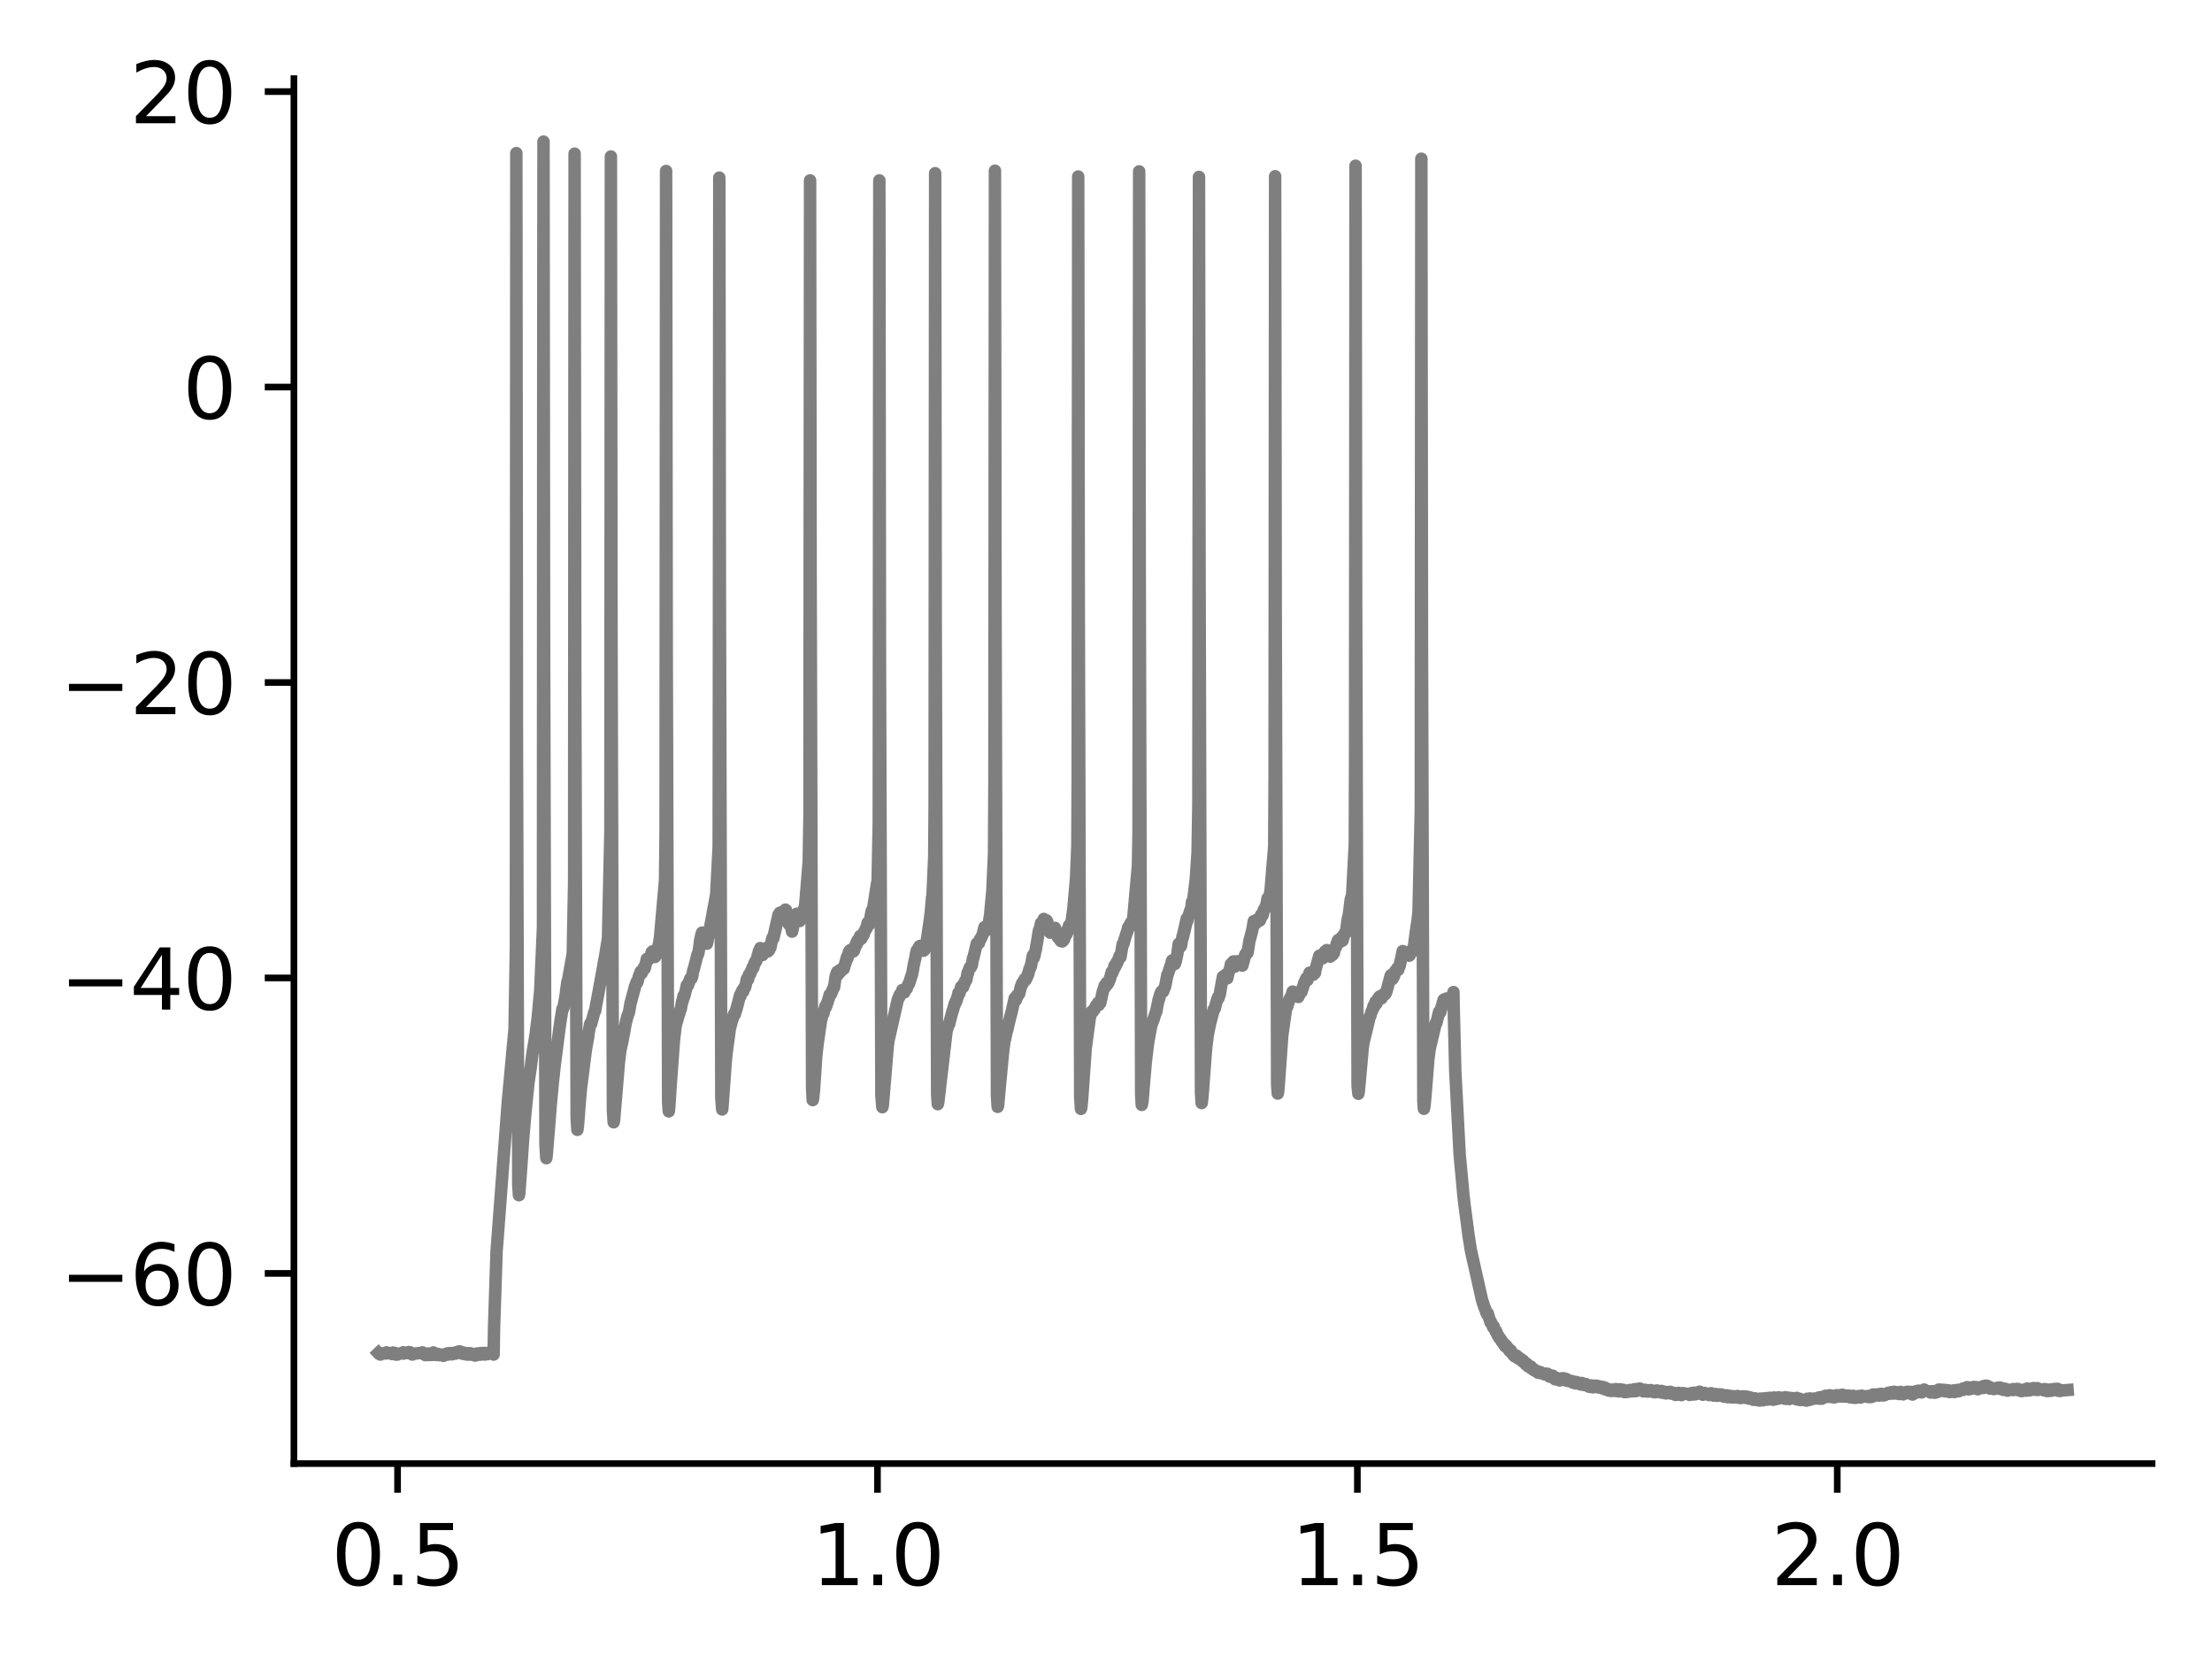 <?xml version="1.0" encoding="utf-8" standalone="no"?>
<!DOCTYPE svg PUBLIC "-//W3C//DTD SVG 1.1//EN"
  "http://www.w3.org/Graphics/SVG/1.1/DTD/svg11.dtd">
<svg xmlns:xlink="http://www.w3.org/1999/xlink" width="265.705pt" height="199.647pt" viewBox="0 0 265.705 199.647" xmlns="http://www.w3.org/2000/svg" version="1.1">
 <defs>
  <style type="text/css">*{stroke-linejoin: round; stroke-linecap: butt}</style>
 </defs>
 <g id="figure_1">
  <g id="patch_1">
   <path d="M 0 199.647 
L 265.705 199.647 
L 265.705 0 
L 0 0 
z
" style="fill: #ffffff"/>
  </g>
  <g id="axes_1">
   <g id="patch_2">
    <path d="M 35.305 175.769 
L 258.505 175.769 
L 258.505 9.449 
L 35.305 9.449 
z
" style="fill: #ffffff"/>
   </g>
   <g id="matplotlib.axis_1">
    <g id="xtick_1">
     <g id="line2d_1">
      <defs>
       <path id="mf4c9c305f8" d="M 0 0 
L 0 3.5 
" style="stroke: #000000; stroke-width: 0.8"/>
      </defs>
      <g>
       <use xlink:href="#mf4c9c305f8" x="47.756" y="175.769" style="stroke: #000000; stroke-width: 0.8"/>
      </g>
     </g>
     <g id="text_1">
      <!-- 0.5 -->
      <g transform="translate(39.804 190.368) scale(0.1 -0.1)">
       <defs>
        <path id="DejaVuSans-30" d="M 2034 4250 
Q 1547 4250 1301 3770 
Q 1056 3291 1056 2328 
Q 1056 1369 1301 889 
Q 1547 409 2034 409 
Q 2525 409 2770 889 
Q 3016 1369 3016 2328 
Q 3016 3291 2770 3770 
Q 2525 4250 2034 4250 
z
M 2034 4750 
Q 2819 4750 3233 4129 
Q 3647 3509 3647 2328 
Q 3647 1150 3233 529 
Q 2819 -91 2034 -91 
Q 1250 -91 836 529 
Q 422 1150 422 2328 
Q 422 3509 836 4129 
Q 1250 4750 2034 4750 
z
" transform="scale(0.016)"/>
        <path id="DejaVuSans-2e" d="M 684 794 
L 1344 794 
L 1344 0 
L 684 0 
L 684 794 
z
" transform="scale(0.016)"/>
        <path id="DejaVuSans-35" d="M 691 4666 
L 3169 4666 
L 3169 4134 
L 1269 4134 
L 1269 2991 
Q 1406 3038 1543 3061 
Q 1681 3084 1819 3084 
Q 2600 3084 3056 2656 
Q 3513 2228 3513 1497 
Q 3513 744 3044 326 
Q 2575 -91 1722 -91 
Q 1428 -91 1123 -41 
Q 819 9 494 109 
L 494 744 
Q 775 591 1075 516 
Q 1375 441 1709 441 
Q 2250 441 2565 725 
Q 2881 1009 2881 1497 
Q 2881 1984 2565 2268 
Q 2250 2553 1709 2553 
Q 1456 2553 1204 2497 
Q 953 2441 691 2322 
L 691 4666 
z
" transform="scale(0.016)"/>
       </defs>
       <use xlink:href="#DejaVuSans-30"/>
       <use xlink:href="#DejaVuSans-2e" x="63.623"/>
       <use xlink:href="#DejaVuSans-35" x="95.41"/>
      </g>
     </g>
    </g>
    <g id="xtick_2">
     <g id="line2d_2">
      <g>
       <use xlink:href="#mf4c9c305f8" x="105.401" y="175.769" style="stroke: #000000; stroke-width: 0.8"/>
      </g>
     </g>
     <g id="text_2">
      <!-- 1.0 -->
      <g transform="translate(97.45 190.368) scale(0.1 -0.1)">
       <defs>
        <path id="DejaVuSans-31" d="M 794 531 
L 1825 531 
L 1825 4091 
L 703 3866 
L 703 4441 
L 1819 4666 
L 2450 4666 
L 2450 531 
L 3481 531 
L 3481 0 
L 794 0 
L 794 531 
z
" transform="scale(0.016)"/>
       </defs>
       <use xlink:href="#DejaVuSans-31"/>
       <use xlink:href="#DejaVuSans-2e" x="63.623"/>
       <use xlink:href="#DejaVuSans-30" x="95.41"/>
      </g>
     </g>
    </g>
    <g id="xtick_3">
     <g id="line2d_3">
      <g>
       <use xlink:href="#mf4c9c305f8" x="163.047" y="175.769" style="stroke: #000000; stroke-width: 0.8"/>
      </g>
     </g>
     <g id="text_3">
      <!-- 1.5 -->
      <g transform="translate(155.095 190.368) scale(0.1 -0.1)">
       <use xlink:href="#DejaVuSans-31"/>
       <use xlink:href="#DejaVuSans-2e" x="63.623"/>
       <use xlink:href="#DejaVuSans-35" x="95.41"/>
      </g>
     </g>
    </g>
    <g id="xtick_4">
     <g id="line2d_4">
      <g>
       <use xlink:href="#mf4c9c305f8" x="220.692" y="175.769" style="stroke: #000000; stroke-width: 0.8"/>
      </g>
     </g>
     <g id="text_4">
      <!-- 2.0 -->
      <g transform="translate(212.74 190.368) scale(0.1 -0.1)">
       <defs>
        <path id="DejaVuSans-32" d="M 1228 531 
L 3431 531 
L 3431 0 
L 469 0 
L 469 531 
Q 828 903 1448 1529 
Q 2069 2156 2228 2338 
Q 2531 2678 2651 2914 
Q 2772 3150 2772 3378 
Q 2772 3750 2511 3984 
Q 2250 4219 1831 4219 
Q 1534 4219 1204 4116 
Q 875 4013 500 3803 
L 500 4441 
Q 881 4594 1212 4672 
Q 1544 4750 1819 4750 
Q 2544 4750 2975 4387 
Q 3406 4025 3406 3419 
Q 3406 3131 3298 2873 
Q 3191 2616 2906 2266 
Q 2828 2175 2409 1742 
Q 1991 1309 1228 531 
z
" transform="scale(0.016)"/>
       </defs>
       <use xlink:href="#DejaVuSans-32"/>
       <use xlink:href="#DejaVuSans-2e" x="63.623"/>
       <use xlink:href="#DejaVuSans-30" x="95.41"/>
      </g>
     </g>
    </g>
   </g>
   <g id="matplotlib.axis_2">
    <g id="ytick_1">
     <g id="line2d_5">
      <defs>
       <path id="m5528c49c78" d="M 0 0 
L -3.5 0 
" style="stroke: #000000; stroke-width: 0.8"/>
      </defs>
      <g>
       <use xlink:href="#m5528c49c78" x="35.305" y="152.929" style="stroke: #000000; stroke-width: 0.8"/>
      </g>
     </g>
     <g id="text_5">
      <!-- −60 -->
      <g transform="translate(7.2 156.729) scale(0.1 -0.1)">
       <defs>
        <path id="DejaVuSans-2212" d="M 678 2272 
L 4684 2272 
L 4684 1741 
L 678 1741 
L 678 2272 
z
" transform="scale(0.016)"/>
        <path id="DejaVuSans-36" d="M 2113 2584 
Q 1688 2584 1439 2293 
Q 1191 2003 1191 1497 
Q 1191 994 1439 701 
Q 1688 409 2113 409 
Q 2538 409 2786 701 
Q 3034 994 3034 1497 
Q 3034 2003 2786 2293 
Q 2538 2584 2113 2584 
z
M 3366 4563 
L 3366 3988 
Q 3128 4100 2886 4159 
Q 2644 4219 2406 4219 
Q 1781 4219 1451 3797 
Q 1122 3375 1075 2522 
Q 1259 2794 1537 2939 
Q 1816 3084 2150 3084 
Q 2853 3084 3261 2657 
Q 3669 2231 3669 1497 
Q 3669 778 3244 343 
Q 2819 -91 2113 -91 
Q 1303 -91 875 529 
Q 447 1150 447 2328 
Q 447 3434 972 4092 
Q 1497 4750 2381 4750 
Q 2619 4750 2861 4703 
Q 3103 4656 3366 4563 
z
" transform="scale(0.016)"/>
       </defs>
       <use xlink:href="#DejaVuSans-2212"/>
       <use xlink:href="#DejaVuSans-36" x="83.789"/>
       <use xlink:href="#DejaVuSans-30" x="147.412"/>
      </g>
     </g>
    </g>
    <g id="ytick_2">
     <g id="line2d_6">
      <g>
       <use xlink:href="#m5528c49c78" x="35.305" y="117.447" style="stroke: #000000; stroke-width: 0.8"/>
      </g>
     </g>
     <g id="text_6">
      <!-- −40 -->
      <g transform="translate(7.2 121.246) scale(0.1 -0.1)">
       <defs>
        <path id="DejaVuSans-34" d="M 2419 4116 
L 825 1625 
L 2419 1625 
L 2419 4116 
z
M 2253 4666 
L 3047 4666 
L 3047 1625 
L 3713 1625 
L 3713 1100 
L 3047 1100 
L 3047 0 
L 2419 0 
L 2419 1100 
L 313 1100 
L 313 1709 
L 2253 4666 
z
" transform="scale(0.016)"/>
       </defs>
       <use xlink:href="#DejaVuSans-2212"/>
       <use xlink:href="#DejaVuSans-34" x="83.789"/>
       <use xlink:href="#DejaVuSans-30" x="147.412"/>
      </g>
     </g>
    </g>
    <g id="ytick_3">
     <g id="line2d_7">
      <g>
       <use xlink:href="#m5528c49c78" x="35.305" y="81.964" style="stroke: #000000; stroke-width: 0.8"/>
      </g>
     </g>
     <g id="text_7">
      <!-- −20 -->
      <g transform="translate(7.2 85.764) scale(0.1 -0.1)">
       <use xlink:href="#DejaVuSans-2212"/>
       <use xlink:href="#DejaVuSans-32" x="83.789"/>
       <use xlink:href="#DejaVuSans-30" x="147.412"/>
      </g>
     </g>
    </g>
    <g id="ytick_4">
     <g id="line2d_8">
      <g>
       <use xlink:href="#m5528c49c78" x="35.305" y="46.482" style="stroke: #000000; stroke-width: 0.8"/>
      </g>
     </g>
     <g id="text_8">
      <!-- 0 -->
      <g transform="translate(21.942 50.281) scale(0.1 -0.1)">
       <use xlink:href="#DejaVuSans-30"/>
      </g>
     </g>
    </g>
    <g id="ytick_5">
     <g id="line2d_9">
      <g>
       <use xlink:href="#m5528c49c78" x="35.305" y="10.999" style="stroke: #000000; stroke-width: 0.8"/>
      </g>
     </g>
     <g id="text_9">
      <!-- 20 -->
      <g transform="translate(15.58 14.798) scale(0.1 -0.1)">
       <use xlink:href="#DejaVuSans-32"/>
       <use xlink:href="#DejaVuSans-30" x="63.623"/>
      </g>
     </g>
    </g>
   </g>
   <g id="line2d_10">
    <path d="M 45.45 162.499 
L 45.554 162.609 
L 45.646 162.632 
L 45.591 162.51 
L 45.653 162.576 
L 45.757 162.51 
L 45.695 162.676 
L 45.764 162.587 
L 46.349 162.51 
L 46.421 162.41 
L 46.405 162.543 
L 46.462 162.454 
L 46.958 162.543 
L 47.043 162.587 
L 47.053 162.488 
L 47.067 162.543 
L 47.08 162.609 
L 47.184 162.443 
L 47.196 162.432 
L 47.306 162.565 
L 47.322 162.587 
L 47.419 162.499 
L 47.491 162.665 
L 47.44 162.488 
L 47.537 162.643 
L 47.618 162.576 
L 47.585 162.687 
L 47.648 162.598 
L 47.74 162.676 
L 47.678 162.554 
L 47.758 162.598 
L 48.388 162.488 
L 48.438 162.399 
L 48.457 162.565 
L 48.492 162.532 
L 49.022 162.454 
L 49.075 162.377 
L 49.086 162.51 
L 49.133 162.443 
L 49.142 162.488 
L 49.158 162.388 
L 49.246 162.476 
L 49.312 162.521 
L 49.287 162.41 
L 49.354 162.488 
L 49.361 162.454 
L 49.446 162.598 
L 49.46 162.532 
L 49.534 162.676 
L 49.471 162.521 
L 49.575 162.576 
L 50.714 162.476 
L 50.744 162.41 
L 50.781 162.532 
L 50.823 162.51 
L 50.952 162.554 
L 50.989 162.676 
L 50.975 162.521 
L 51.065 162.643 
L 51.136 162.598 
L 51.09 162.743 
L 51.169 162.676 
L 51.171 162.709 
L 51.203 162.576 
L 51.277 162.643 
L 51.353 162.731 
L 51.388 162.609 
L 51.429 162.72 
L 51.399 162.587 
L 51.489 162.632 
L 51.491 162.554 
L 51.574 162.72 
L 51.6 162.632 
L 51.671 162.72 
L 51.697 162.598 
L 51.715 162.698 
L 51.814 162.598 
L 51.727 162.72 
L 51.83 162.654 
L 51.95 162.587 
L 51.923 162.72 
L 51.953 162.598 
L 51.957 162.676 
L 52.024 162.488 
L 52.056 162.51 
L 52.068 162.421 
L 52.121 162.632 
L 52.146 162.621 
L 52.22 162.643 
L 52.183 162.543 
L 52.248 162.554 
L 52.262 162.532 
L 52.285 162.676 
L 52.335 162.654 
L 52.395 162.731 
L 52.416 162.587 
L 52.441 162.643 
L 52.451 162.587 
L 52.483 162.72 
L 52.547 162.676 
L 52.568 162.709 
L 52.603 162.609 
L 52.656 162.654 
L 52.75 162.754 
L 52.672 162.609 
L 52.771 162.665 
L 53.212 162.754 
L 53.26 162.831 
L 53.308 162.654 
L 53.315 162.709 
L 53.407 162.654 
L 53.357 162.787 
L 53.426 162.687 
L 53.654 162.598 
L 53.691 162.543 
L 53.707 162.676 
L 53.76 162.654 
L 53.765 162.687 
L 53.855 162.532 
L 53.899 162.51 
L 53.94 162.643 
L 53.959 162.565 
L 54.012 162.632 
L 54.051 162.51 
L 54.069 162.565 
L 54.076 162.632 
L 54.099 162.51 
L 54.182 162.576 
L 54.221 162.488 
L 54.254 162.654 
L 54.291 162.598 
L 54.378 162.621 
L 54.341 162.51 
L 54.404 162.598 
L 54.673 162.51 
L 54.784 162.432 
L 54.715 162.565 
L 54.786 162.443 
L 54.858 162.488 
L 54.793 162.399 
L 54.892 162.421 
L 54.973 162.354 
L 54.904 162.488 
L 55.001 162.443 
L 55.111 162.321 
L 55.125 162.366 
L 55.201 162.443 
L 55.167 162.288 
L 55.234 162.332 
L 55.236 162.299 
L 55.326 162.488 
L 55.335 162.432 
L 55.409 162.51 
L 55.356 162.354 
L 55.448 162.465 
L 55.464 162.41 
L 55.527 162.565 
L 55.557 162.488 
L 55.669 162.598 
L 55.584 162.421 
L 55.681 162.554 
L 55.755 162.454 
L 55.69 162.576 
L 55.796 162.51 
L 55.953 162.598 
L 56.034 162.521 
L 56.066 162.676 
L 56.117 162.51 
L 56.181 162.609 
L 56.287 162.687 
L 56.191 162.554 
L 56.299 162.632 
L 56.387 162.543 
L 56.412 162.565 
L 56.513 162.676 
L 56.47 162.51 
L 56.532 162.654 
L 56.601 162.554 
L 56.566 162.687 
L 56.64 162.676 
L 57.062 162.765 
L 57.065 162.798 
L 57.127 162.598 
L 57.166 162.676 
L 57.184 162.565 
L 57.258 162.754 
L 57.274 162.709 
L 57.279 162.731 
L 57.41 162.598 
L 57.452 162.676 
L 57.498 162.543 
L 57.519 162.565 
L 57.535 162.521 
L 57.569 162.654 
L 57.623 162.587 
L 57.625 162.643 
L 57.673 162.51 
L 57.736 162.632 
L 57.846 162.51 
L 57.747 162.687 
L 57.869 162.532 
L 57.904 162.654 
L 57.876 162.488 
L 57.98 162.554 
L 58.001 162.499 
L 58.081 162.621 
L 58.091 162.521 
L 58.204 162.598 
L 58.151 162.488 
L 58.206 162.587 
L 58.254 162.676 
L 58.34 162.488 
L 58.556 162.587 
L 58.559 162.632 
L 58.632 162.476 
L 58.665 162.532 
L 59.292 162.554 
L 59.294 162.676 
L 59.345 159.527 
L 59.647 150.313 
L 61.005 132.261 
L 61.007 132.283 
L 61.808 123.579 
L 61.971 113.754 
L 62.022 18.384 
L 62.096 89.527 
L 62.257 142.285 
L 62.336 143.538 
L 62.389 143.183 
L 62.635 139.779 
L 62.804 137.262 
L 63.094 133.802 
L 63.442 130.343 
L 63.445 130.365 
L 63.498 129.855 
L 63.5 129.877 
L 63.705 128.513 
L 63.724 128.402 
L 63.97 126.439 
L 64.247 124.821 
L 64.249 124.843 
L 64.293 124.432 
L 64.316 124.466 
L 64.51 122.836 
L 64.512 122.869 
L 64.581 122.281 
L 64.584 122.304 
L 64.837 119.509 
L 64.84 119.531 
L 64.89 118.999 
L 65.225 111.393 
L 65.257 45.761 
L 65.285 17.009 
L 65.354 76.52 
L 65.522 137.494 
L 65.624 139.091 
L 65.658 138.858 
L 65.85 136.541 
L 66.172 132.449 
L 66.175 132.472 
L 66.226 131.928 
L 66.424 129.777 
L 66.426 129.81 
L 66.491 129.212 
L 66.694 127.36 
L 66.696 127.371 
L 66.7 127.382 
L 66.74 127.06 
L 67.275 122.947 
L 67.277 122.969 
L 67.339 122.514 
L 67.36 122.403 
L 67.57 121.139 
L 67.597 121.173 
L 67.6 121.217 
L 67.69 120.917 
L 67.697 120.995 
L 67.95 119.476 
L 67.957 119.52 
L 67.962 119.543 
L 68.001 118.988 
L 68.006 118.988 
L 68.162 117.879 
L 68.225 117.768 
L 68.803 114.508 
L 68.965 105.982 
L 69.022 18.451 
L 69.101 81.865 
L 69.267 134.235 
L 69.357 135.687 
L 69.405 135.288 
L 69.41 135.31 
L 69.458 134.767 
L 69.693 131.662 
L 69.696 131.695 
L 69.779 130.753 
L 70.387 125.963 
L 70.392 126.018 
L 70.466 125.519 
L 70.473 125.53 
L 70.625 124.632 
L 70.627 124.643 
L 70.634 124.688 
L 70.694 124.1 
L 70.699 124.1 
L 70.881 123.013 
L 70.883 123.024 
L 70.888 123.069 
L 70.939 122.858 
L 70.987 122.958 
L 70.994 123.002 
L 71.393 121.55 
L 71.397 121.583 
L 71.464 121.35 
L 71.485 121.416 
L 71.63 120.529 
L 71.642 120.54 
L 72.453 116.105 
L 72.613 115.174 
L 72.629 115.196 
L 73.035 112.657 
L 73.323 99.794 
L 73.38 18.794 
L 73.454 76.731 
L 73.623 133.292 
L 73.715 134.778 
L 73.763 134.534 
L 74.365 127.327 
L 74.372 127.338 
L 74.383 127.227 
L 74.524 126.107 
L 74.531 126.118 
L 74.549 126.04 
L 74.69 125.297 
L 74.695 125.386 
L 74.925 124.189 
L 74.928 124.2 
L 74.944 124.133 
L 75.091 123.257 
L 75.239 122.503 
L 75.241 122.514 
L 75.248 122.57 
L 75.327 122.148 
L 75.359 122.048 
L 75.377 122.093 
L 75.506 121.671 
L 75.516 121.694 
L 75.585 121.394 
L 75.744 120.463 
L 76.182 118.844 
L 75.751 120.474 
L 76.184 118.855 
L 76.187 118.888 
L 76.26 118.511 
L 76.27 118.522 
L 76.482 117.913 
L 76.498 117.946 
L 76.507 118.068 
L 76.597 117.813 
L 76.599 117.824 
L 76.745 117.247 
L 76.749 117.258 
L 76.957 116.682 
L 76.761 117.269 
L 76.975 116.704 
L 77.063 116.892 
L 77.093 116.826 
L 77.097 116.848 
L 77.16 116.626 
L 77.162 116.626 
L 77.36 116.161 
L 77.363 116.183 
L 77.429 116.338 
L 77.473 116.216 
L 77.685 115.24 
L 77.695 115.163 
L 77.801 115.318 
L 77.923 115.207 
L 78.054 114.908 
L 77.927 115.218 
L 78.059 114.963 
L 78.16 114.874 
L 78.283 114.342 
L 78.299 114.431 
L 78.301 114.464 
L 78.384 114.253 
L 78.4 114.298 
L 78.446 114.231 
L 78.492 114.453 
L 78.497 114.431 
L 78.559 114.775 
L 78.631 114.686 
L 78.642 114.642 
L 78.675 114.93 
L 78.741 114.675 
L 78.762 114.775 
L 78.824 114.542 
L 78.843 114.542 
L 78.986 114.054 
L 78.997 114.109 
L 79.011 114.021 
L 79.17 113.255 
L 79.173 113.267 
L 79.18 113.3 
L 79.235 112.834 
L 79.242 112.867 
L 79.263 112.768 
L 79.887 105.704 
L 79.95 99.628 
L 80.012 20.535 
L 80.088 78.616 
L 80.256 132.361 
L 80.335 133.469 
L 80.383 133.059 
L 80.568 130.221 
L 80.953 124.943 
L 80.955 124.965 
L 81.008 124.466 
L 81.181 123.046 
L 81.19 123.091 
L 81.61 121.594 
L 81.617 121.671 
L 81.702 121.328 
L 81.709 121.35 
L 81.785 121.117 
L 81.79 121.117 
L 81.942 120.241 
L 81.956 120.319 
L 82.11 119.587 
L 81.967 120.341 
L 82.136 119.631 
L 82.154 119.753 
L 82.214 119.52 
L 82.226 119.531 
L 82.419 118.711 
L 82.422 118.744 
L 82.491 118.345 
L 82.505 118.345 
L 82.544 118.423 
L 82.592 118.267 
L 82.608 118.323 
L 82.627 118.367 
L 82.749 118.035 
L 82.763 117.924 
L 82.901 117.547 
L 82.779 117.957 
L 82.908 117.58 
L 82.926 117.502 
L 83.023 117.38 
L 82.97 117.558 
L 83.042 117.402 
L 83.058 117.513 
L 83.113 117.325 
L 83.132 117.325 
L 83.27 116.538 
L 83.275 116.56 
L 83.298 116.449 
L 83.312 116.493 
L 83.793 114.597 
L 83.823 114.664 
L 83.881 114.475 
L 83.902 114.409 
L 84.045 113.422 
L 84.047 113.433 
L 84.086 113.078 
L 84.098 112.967 
L 84.259 112.202 
L 84.266 112.258 
L 84.333 112.003 
L 84.363 112.058 
L 84.375 112.003 
L 84.405 112.169 
L 84.469 112.136 
L 84.554 112.38 
L 84.476 112.113 
L 84.589 112.324 
L 84.647 112.424 
L 84.785 112.734 
L 84.79 112.657 
L 84.873 113.089 
L 84.875 113.089 
L 84.916 113.333 
L 84.981 113.012 
L 84.986 113.056 
L 86.03 107.423 
L 86.328 101.69 
L 86.353 83.716 
L 86.404 21.334 
L 86.471 70.322 
L 86.643 131.817 
L 86.75 133.237 
L 86.784 132.904 
L 87.176 127.46 
L 87.178 127.504 
L 87.245 126.706 
L 87.702 123.301 
L 87.704 123.357 
L 87.706 123.379 
L 87.787 123.102 
L 87.925 122.559 
L 87.932 122.57 
L 87.992 122.359 
L 88.128 121.915 
L 88.006 122.381 
L 88.131 121.927 
L 88.165 121.971 
L 88.181 121.771 
L 88.225 121.816 
L 88.264 121.827 
L 88.352 121.494 
L 88.354 121.516 
L 88.437 121.261 
L 88.458 121.173 
L 88.601 120.64 
L 88.467 121.184 
L 88.603 120.662 
L 88.903 119.498 
L 88.933 119.62 
L 88.938 119.642 
L 88.988 119.376 
L 89.06 119.166 
L 89.113 119.177 
L 89.141 119.088 
L 89.184 118.922 
L 89.256 118.966 
L 89.272 119.077 
L 89.346 118.689 
L 89.357 118.8 
L 89.445 118.545 
L 89.48 118.556 
L 89.484 118.611 
L 89.574 118.301 
L 89.71 117.591 
L 89.712 117.635 
L 89.749 117.669 
L 89.786 117.469 
L 89.807 117.502 
L 89.865 117.624 
L 89.964 117.048 
L 90.114 116.981 
L 90.236 116.593 
L 90.238 116.626 
L 90.296 116.527 
L 90.402 116.183 
L 90.439 116.216 
L 90.676 115.584 
L 90.483 116.238 
L 90.679 115.595 
L 90.695 115.617 
L 90.743 115.451 
L 90.775 115.517 
L 90.831 115.44 
L 90.965 114.963 
L 90.971 115.03 
L 91.015 114.73 
L 91.025 114.741 
L 91.031 114.752 
L 91.154 114.253 
L 91.163 114.331 
L 91.218 114.098 
L 91.25 114.143 
L 91.324 113.865 
L 91.405 113.921 
L 91.589 114.697 
L 91.592 114.653 
L 91.749 114.087 
L 91.751 114.131 
L 91.792 114.253 
L 91.848 114.021 
L 91.857 114.032 
L 91.878 114.109 
L 91.995 113.876 
L 92.055 114.087 
L 92.097 113.821 
L 92.106 113.876 
L 92.145 113.976 
L 92.258 114.253 
L 92.168 113.943 
L 92.267 114.198 
L 92.311 114.032 
L 92.283 114.231 
L 92.39 114.076 
L 92.392 114.109 
L 92.477 113.821 
L 92.484 113.854 
L 92.533 113.754 
L 92.733 112.823 
L 92.542 113.799 
L 92.738 112.834 
L 92.758 112.745 
L 92.807 112.59 
L 92.871 112.69 
L 93.512 109.862 
L 92.892 112.701 
L 93.547 109.984 
L 93.566 110.007 
L 93.623 109.829 
L 93.662 109.63 
L 93.741 109.652 
L 93.768 109.585 
L 93.872 109.862 
L 93.948 109.596 
L 93.893 109.984 
L 94.004 109.619 
L 94.041 109.84 
L 94.105 109.607 
L 94.114 109.619 
L 94.137 109.519 
L 94.177 109.696 
L 94.227 109.552 
L 94.239 109.641 
L 94.276 109.352 
L 94.306 109.397 
L 94.345 109.242 
L 94.396 109.463 
L 94.421 109.308 
L 94.566 109.807 
L 94.774 111.016 
L 94.889 110.827 
L 94.896 110.816 
L 94.947 111.049 
L 94.951 111.038 
L 95.103 111.648 
L 95.145 111.881 
L 95.216 111.559 
L 95.237 111.47 
L 95.382 110.572 
L 95.394 110.628 
L 95.477 110.406 
L 95.482 110.406 
L 95.484 110.428 
L 95.544 110.095 
L 95.555 110.095 
L 95.689 109.763 
L 95.816 110.206 
L 95.721 109.729 
L 95.837 110.129 
L 95.855 110.084 
L 95.901 110.328 
L 95.915 110.284 
L 96.067 110.605 
L 95.929 110.228 
L 96.074 110.528 
L 96.171 110.106 
L 96.196 110.206 
L 96.203 110.273 
L 96.298 110.04 
L 96.362 110.151 
L 96.402 110.251 
L 96.462 109.984 
L 96.464 109.996 
L 96.614 109.053 
L 96.66 109.12 
L 96.662 109.164 
L 96.736 108.488 
L 97.146 103.465 
L 97.234 98.042 
L 97.266 62.538 
L 97.306 21.666 
L 97.372 69.335 
L 97.548 130.653 
L 97.624 132.117 
L 97.681 131.862 
L 97.776 130.908 
L 98.004 127.493 
L 98.06 126.706 
L 98.219 125.308 
L 98.606 122.647 
L 98.878 121.561 
L 98.92 121.683 
L 98.922 121.705 
L 98.989 121.361 
L 98.996 121.383 
L 99.143 120.84 
L 99.187 120.973 
L 99.238 120.773 
L 99.254 120.829 
L 99.381 120.385 
L 99.385 120.43 
L 99.554 119.842 
L 99.558 119.92 
L 99.646 119.476 
L 99.648 119.476 
L 99.777 119.343 
L 99.69 119.554 
L 99.782 119.365 
L 99.807 119.409 
L 99.87 119.276 
L 100.008 118.866 
L 100.056 118.755 
L 100.183 118.534 
L 100.063 118.8 
L 100.185 118.556 
L 100.188 118.578 
L 100.25 118.123 
L 100.384 117.214 
L 100.515 116.848 
L 100.522 116.937 
L 100.571 116.715 
L 100.628 116.904 
L 100.681 117.014 
L 100.737 116.904 
L 100.863 116.626 
L 100.903 116.671 
L 100.949 116.46 
L 100.974 116.649 
L 100.988 116.671 
L 101.131 116.438 
L 101.195 116.338 
L 101.299 116.238 
L 101.202 116.36 
L 101.306 116.316 
L 101.345 116.36 
L 101.385 116.194 
L 101.396 116.205 
L 101.541 115.673 
L 101.548 115.706 
L 101.601 115.44 
L 101.73 114.952 
L 101.62 115.484 
L 101.737 114.963 
L 101.802 115.096 
L 101.836 114.852 
L 101.979 114.287 
L 101.982 114.342 
L 102.044 114.253 
L 102.069 114.165 
L 102.141 114.398 
L 102.15 114.331 
L 102.152 114.364 
L 102.217 114.054 
L 102.245 114.098 
L 102.286 114.209 
L 102.316 114.353 
L 102.401 114.253 
L 102.494 114.143 
L 102.512 114.253 
L 102.588 114.154 
L 102.747 113.533 
L 102.759 113.566 
L 102.768 113.666 
L 102.839 113.289 
L 102.849 113.3 
L 103.012 112.934 
L 102.886 113.455 
L 103.022 112.978 
L 103.118 113.045 
L 103.091 112.845 
L 103.13 112.923 
L 103.132 112.945 
L 103.195 112.712 
L 103.229 112.812 
L 103.326 112.402 
L 103.372 112.479 
L 103.464 112.734 
L 103.499 112.646 
L 103.649 112.213 
L 103.506 112.657 
L 103.651 112.235 
L 103.716 112.302 
L 103.667 112.147 
L 103.755 112.202 
L 103.875 111.77 
L 103.884 111.858 
L 104.05 111.415 
L 104.068 111.481 
L 104.078 111.526 
L 104.149 111.104 
L 104.158 111.115 
L 104.221 110.816 
L 104.283 111.06 
L 104.357 111.093 
L 104.38 110.938 
L 104.502 110.506 
L 104.507 110.528 
L 104.523 110.428 
L 104.698 109.43 
L 104.7 109.452 
L 104.783 109.596 
L 104.728 109.341 
L 104.813 109.53 
L 105.157 107.334 
L 105.355 106.059 
L 105.374 106.092 
L 105.42 105.715 
L 105.422 105.715 
L 105.558 98.652 
L 105.627 21.666 
L 105.703 79.536 
L 105.872 131.551 
L 105.987 132.97 
L 106.022 132.86 
L 106.038 132.749 
L 106.042 132.76 
L 106.653 125.442 
L 106.656 125.464 
L 106.718 124.998 
L 107.848 120.019 
L 107.852 120.086 
L 107.875 119.986 
L 108.011 119.642 
L 108.014 119.698 
L 108.016 119.764 
L 108.085 119.454 
L 108.115 119.487 
L 108.24 119.254 
L 108.247 119.265 
L 108.249 119.299 
L 108.341 119.088 
L 108.387 118.899 
L 108.459 118.966 
L 108.491 118.888 
L 108.539 119.066 
L 108.558 119.01 
L 108.632 119.177 
L 108.664 118.977 
L 108.671 119.044 
L 108.867 118.644 
L 108.922 118.733 
L 108.964 118.511 
L 108.971 118.556 
L 109.107 118.212 
L 109.116 118.223 
L 109.125 118.256 
L 109.192 118.057 
L 109.199 118.09 
L 109.508 117.092 
L 109.206 118.112 
L 109.51 117.125 
L 109.517 117.17 
L 109.591 116.87 
L 109.593 116.87 
L 109.78 115.761 
L 109.812 115.673 
L 109.948 115.03 
L 109.958 115.063 
L 110.015 114.608 
L 110.038 114.52 
L 110.13 114.143 
L 110.158 114.198 
L 110.22 114.32 
L 110.264 114.076 
L 110.287 114.131 
L 110.34 113.821 
L 110.356 113.843 
L 110.433 113.655 
L 110.393 113.865 
L 110.474 113.71 
L 110.529 113.599 
L 110.566 113.81 
L 110.688 114.143 
L 110.723 114.032 
L 110.778 113.943 
L 110.813 114.087 
L 110.825 114.087 
L 110.905 114.043 
L 110.94 114.176 
L 110.979 114.065 
L 111.263 113.189 
L 111.034 114.098 
L 111.27 113.2 
L 111.293 113.333 
L 111.343 112.856 
L 111.613 111.027 
L 111.795 109.652 
L 111.802 109.607 
L 111.964 107.745 
L 111.966 107.767 
L 112 107.656 
L 112.007 107.667 
L 112.222 102.866 
L 112.266 96.823 
L 112.33 20.801 
L 112.402 76.054 
L 112.57 131.374 
L 112.648 132.605 
L 112.704 132.372 
L 113.7 123.845 
L 113.702 123.856 
L 113.764 123.612 
L 114.002 122.913 
L 114.016 122.947 
L 114.023 122.969 
L 114.09 122.658 
L 114.092 122.658 
L 114.228 122.126 
L 114.23 122.137 
L 114.256 122.037 
L 114.401 121.461 
L 114.403 121.472 
L 114.408 121.505 
L 114.495 121.217 
L 114.645 120.651 
L 114.675 120.552 
L 114.804 120.263 
L 114.694 120.629 
L 114.814 120.285 
L 115.046 119.642 
L 114.841 120.33 
L 115.051 119.653 
L 115.053 119.687 
L 115.132 119.232 
L 115.182 119.188 
L 115.215 119.332 
L 115.226 119.265 
L 115.231 119.332 
L 115.319 118.999 
L 115.325 119.044 
L 115.457 118.5 
L 115.491 118.511 
L 115.545 118.611 
L 115.547 118.655 
L 115.644 118.478 
L 115.651 118.511 
L 115.853 117.968 
L 115.69 118.545 
L 115.867 117.99 
L 115.883 118.068 
L 115.957 117.768 
L 115.962 117.78 
L 116.068 117.646 
L 116.077 117.68 
L 116.096 117.613 
L 116.227 116.837 
L 116.229 116.859 
L 116.259 116.926 
L 116.324 116.615 
L 116.326 116.637 
L 116.471 116.249 
L 116.476 116.26 
L 116.513 116.15 
L 116.596 116.05 
L 116.568 116.216 
L 116.628 116.094 
L 116.631 116.15 
L 116.718 115.906 
L 116.732 115.939 
L 116.875 115.063 
L 116.898 115.14 
L 117.332 113.311 
L 117.38 113.322 
L 117.398 113.433 
L 117.438 113.255 
L 117.491 113.355 
L 117.574 113.244 
L 117.721 112.779 
L 117.592 113.255 
L 117.73 112.79 
L 117.827 112.679 
L 118.019 112.258 
L 117.834 112.701 
L 118.021 112.269 
L 118.023 112.291 
L 118.099 111.98 
L 118.258 111.348 
L 118.268 111.382 
L 118.318 111.537 
L 118.381 111.426 
L 118.388 111.37 
L 118.452 111.614 
L 118.473 111.592 
L 118.526 111.703 
L 118.556 111.504 
L 118.561 111.504 
L 118.678 111.171 
L 118.68 111.215 
L 118.706 111.226 
L 118.918 109.984 
L 118.92 109.996 
L 118.955 109.641 
L 119.206 106.946 
L 119.404 102.533 
L 119.453 93.529 
L 119.513 20.502 
L 119.584 73.249 
L 119.755 131.64 
L 119.84 132.926 
L 119.893 132.76 
L 120.101 130.431 
L 120.493 126.284 
L 120.495 126.306 
L 120.5 126.317 
L 120.527 125.963 
L 120.53 125.963 
L 120.71 124.721 
L 120.721 124.776 
L 120.73 124.787 
L 120.781 124.532 
L 120.929 123.834 
L 120.982 123.745 
L 121.141 123.024 
L 121.171 122.924 
L 121.378 121.993 
L 121.385 122.06 
L 121.466 121.705 
L 121.477 121.716 
L 121.885 119.886 
L 121.962 119.931 
L 122.019 120.119 
L 122.077 119.986 
L 122.164 119.554 
L 122.224 119.587 
L 122.231 119.642 
L 122.324 119.398 
L 122.326 119.421 
L 122.416 119.31 
L 122.427 119.343 
L 122.598 118.611 
L 122.607 118.633 
L 122.651 118.423 
L 122.667 118.423 
L 122.787 118.068 
L 122.676 118.434 
L 122.794 118.101 
L 122.817 118.168 
L 122.879 117.968 
L 122.999 117.735 
L 123.004 117.757 
L 123.055 117.78 
L 123.08 117.613 
L 123.089 117.624 
L 123.114 117.547 
L 123.154 117.735 
L 123.195 117.658 
L 123.197 117.691 
L 123.285 117.391 
L 123.292 117.469 
L 123.407 117.214 
L 123.306 117.48 
L 123.41 117.225 
L 123.412 117.247 
L 123.481 116.937 
L 123.488 116.948 
L 123.525 116.97 
L 123.633 116.438 
L 123.64 116.471 
L 123.702 116.271 
L 123.709 116.327 
L 123.785 116.039 
L 123.829 116.072 
L 124.007 115.03 
L 124.009 115.063 
L 124.034 114.974 
L 124.081 114.73 
L 124.15 114.908 
L 124.171 114.996 
L 124.173 115.041 
L 124.265 114.752 
L 124.267 114.752 
L 124.286 114.653 
L 124.424 113.954 
L 124.431 113.987 
L 124.436 114.021 
L 124.493 113.533 
L 124.507 113.533 
L 124.802 111.725 
L 124.805 111.736 
L 124.825 111.77 
L 124.895 111.548 
L 124.897 111.559 
L 125.054 110.849 
L 125.077 110.871 
L 125.185 111.082 
L 125.104 110.827 
L 125.194 111.027 
L 125.34 110.517 
L 125.485 110.705 
L 125.383 110.361 
L 125.487 110.694 
L 125.499 110.616 
L 125.589 110.75 
L 125.596 110.705 
L 125.6 110.75 
L 125.695 110.594 
L 125.702 110.528 
L 125.785 110.772 
L 125.796 110.672 
L 125.958 111.504 
L 125.962 111.492 
L 125.988 111.415 
L 126.059 111.747 
L 126.061 111.736 
L 126.154 112.014 
L 126.181 111.892 
L 126.31 111.504 
L 126.472 111.77 
L 126.329 111.437 
L 126.476 111.759 
L 126.601 111.504 
L 126.617 111.614 
L 126.619 111.648 
L 126.705 111.459 
L 126.718 111.481 
L 126.91 112.169 
L 126.732 111.437 
L 126.944 112.069 
L 126.947 112.003 
L 127.037 112.49 
L 127.041 112.479 
L 127.071 112.568 
L 127.122 112.302 
L 127.134 112.324 
L 127.15 112.302 
L 127.193 112.535 
L 127.318 112.867 
L 127.32 112.823 
L 127.419 113 
L 127.422 112.967 
L 127.468 113.012 
L 127.438 112.912 
L 127.521 112.901 
L 127.525 112.834 
L 127.59 113.067 
L 127.627 112.956 
L 127.655 112.845 
L 127.756 112.79 
L 127.705 112.978 
L 127.768 112.845 
L 127.814 112.734 
L 127.971 112.025 
L 127.832 112.79 
L 127.984 112.113 
L 127.994 112.191 
L 128.042 111.991 
L 128.093 112.08 
L 128.109 112.202 
L 128.173 111.958 
L 128.187 112.025 
L 128.259 111.581 
L 128.312 111.67 
L 128.314 111.681 
L 128.358 111.382 
L 128.416 111.138 
L 128.471 111.315 
L 128.595 111.06 
L 128.512 111.426 
L 128.602 111.104 
L 128.605 111.127 
L 128.671 110.783 
L 128.683 110.816 
L 128.715 110.705 
L 128.927 109.164 
L 129.188 106.281 
L 129.257 105.416 
L 129.412 101.679 
L 129.451 93.363 
L 129.513 21.2 
L 129.582 72.617 
L 129.753 131.706 
L 129.841 133.17 
L 129.889 133.015 
L 129.981 132.05 
L 130.408 125.963 
L 130.422 125.863 
L 130.913 122.17 
L 130.922 122.215 
L 130.996 121.805 
L 131.003 121.871 
L 131.141 121.472 
L 131.164 121.583 
L 131.215 121.405 
L 131.252 121.516 
L 131.372 121.328 
L 131.374 121.35 
L 131.445 121.173 
L 131.468 121.228 
L 131.588 120.906 
L 131.593 120.94 
L 131.616 120.84 
L 131.715 120.718 
L 131.676 120.895 
L 131.734 120.762 
L 131.766 120.784 
L 131.794 120.618 
L 131.819 120.64 
L 131.89 120.441 
L 131.932 120.585 
L 131.987 120.696 
L 131.948 120.518 
L 132.04 120.596 
L 132.149 120.396 
L 132.158 120.419 
L 132.165 120.452 
L 132.241 120.064 
L 132.243 120.064 
L 132.271 120.008 
L 132.402 119.354 
L 132.405 119.376 
L 132.478 119.055 
L 132.617 118.633 
L 132.628 118.678 
L 132.702 118.356 
L 132.707 118.378 
L 132.757 118.545 
L 132.829 118.179 
L 132.9 118.256 
L 132.933 118.046 
L 133.025 118.212 
L 132.937 118.023 
L 133.048 118.09 
L 133.14 117.99 
L 133.278 117.669 
L 133.147 118.023 
L 133.281 117.68 
L 133.283 117.691 
L 133.332 117.436 
L 133.352 117.48 
L 133.468 116.97 
L 133.493 116.992 
L 133.495 117.048 
L 133.544 116.715 
L 133.599 116.87 
L 133.615 116.77 
L 133.735 116.46 
L 133.742 116.504 
L 133.747 116.527 
L 133.807 116.283 
L 133.809 116.294 
L 133.876 115.972 
L 133.947 116.028 
L 133.956 116.116 
L 134.03 115.906 
L 134.046 115.928 
L 134.074 115.817 
L 134.141 115.551 
L 134.203 115.639 
L 134.468 114.841 
L 134.471 114.874 
L 134.551 114.996 
L 134.586 114.963 
L 134.858 113.377 
L 134.86 113.389 
L 134.881 113.477 
L 134.962 113.311 
L 134.964 113.322 
L 135.091 112.779 
L 135.102 112.79 
L 135.4 111.814 
L 135.407 111.869 
L 135.409 111.925 
L 135.499 111.426 
L 135.568 111.315 
L 135.709 111.071 
L 135.614 111.415 
L 135.72 111.115 
L 135.762 111.16 
L 135.801 110.883 
L 135.815 110.927 
L 135.932 110.683 
L 135.939 110.716 
L 136.048 111.06 
L 136.064 110.993 
L 136.693 103.897 
L 136.763 99.706 
L 136.795 62.283 
L 136.836 20.58 
L 136.901 68.049 
L 137.076 131.474 
L 137.15 132.693 
L 137.238 132.239 
L 137.466 129.4 
L 137.477 129.334 
L 137.634 127.526 
L 137.902 125.264 
L 137.906 125.342 
L 137.978 124.732 
L 137.985 124.776 
L 138.234 123.39 
L 137.992 124.787 
L 138.236 123.412 
L 138.243 123.423 
L 138.289 123.168 
L 138.294 123.168 
L 138.432 122.769 
L 138.58 122.348 
L 138.582 122.392 
L 138.584 122.403 
L 138.646 122.159 
L 138.902 121.372 
L 138.912 121.405 
L 138.916 121.45 
L 138.983 120.94 
L 138.99 120.94 
L 139.184 120.008 
L 139.193 120.042 
L 139.214 119.931 
L 139.375 119.376 
L 139.234 119.964 
L 139.377 119.387 
L 139.38 119.409 
L 139.451 119.188 
L 139.465 119.188 
L 139.569 119.021 
L 139.472 119.21 
L 139.594 119.055 
L 139.626 119.143 
L 139.675 119.01 
L 139.705 119.044 
L 139.712 119.088 
L 139.935 118.478 
L 139.947 118.511 
L 139.998 118.256 
L 140 118.267 
L 140.154 117.425 
L 140.157 117.458 
L 140.219 117.07 
L 140.242 117.114 
L 140.53 116.227 
L 140.535 116.238 
L 140.537 116.26 
L 140.613 115.972 
L 140.62 116.005 
L 140.648 116.016 
L 140.761 115.44 
L 140.837 115.562 
L 140.795 115.351 
L 140.874 115.473 
L 140.878 115.451 
L 140.931 115.728 
L 140.936 115.706 
L 140.991 115.784 
L 141.012 115.628 
L 141.04 115.673 
L 141.141 115.628 
L 141.116 115.773 
L 141.148 115.684 
L 141.151 115.695 
L 141.199 115.462 
L 141.215 115.462 
L 141.222 115.484 
L 141.413 114.608 
L 141.427 114.508 
L 141.591 113.344 
L 141.609 113.444 
L 141.685 113.666 
L 141.725 113.533 
L 141.789 113.644 
L 141.824 113.677 
L 141.879 113.488 
L 141.886 113.511 
L 142.034 112.479 
L 142.045 112.568 
L 142.557 110.306 
L 142.075 112.623 
L 142.589 110.483 
L 142.622 110.594 
L 142.661 110.295 
L 142.672 110.339 
L 142.977 109.33 
L 142.988 109.352 
L 143.037 109.497 
L 143.069 109.286 
L 143.071 109.286 
L 143.184 108.299 
L 143.21 108.332 
L 143.228 108.443 
L 143.256 108.576 
L 143.325 108.144 
L 143.341 108.033 
L 143.602 105.86 
L 143.604 105.871 
L 143.641 105.505 
L 143.853 102.422 
L 143.95 96.423 
L 143.98 67.195 
L 144.024 21.245 
L 144.088 67.96 
L 144.263 131.23 
L 144.342 132.472 
L 144.388 132.172 
L 144.482 131.185 
L 144.854 126.173 
L 144.856 126.196 
L 144.907 125.63 
L 145.077 124.277 
L 145.216 123.612 
L 145.232 123.512 
L 145.389 122.747 
L 145.393 122.78 
L 145.806 121.195 
L 145.824 121.239 
L 145.834 121.283 
L 145.903 121.051 
L 145.921 121.106 
L 146.055 120.563 
L 146.198 120.075 
L 146.233 119.986 
L 146.316 119.753 
L 146.352 119.786 
L 146.362 119.886 
L 146.447 119.576 
L 146.452 119.587 
L 146.509 119.487 
L 146.65 118.622 
L 146.652 118.655 
L 146.726 118.212 
L 146.731 118.212 
L 146.871 117.425 
L 146.738 118.223 
L 146.88 117.436 
L 146.998 117.602 
L 146.894 117.292 
L 147.003 117.558 
L 147.051 117.491 
L 147.143 117.192 
L 147.171 117.236 
L 147.173 117.292 
L 147.254 117.037 
L 147.275 117.136 
L 147.282 117.07 
L 147.369 117.447 
L 147.422 117.491 
L 147.468 117.214 
L 147.473 117.247 
L 147.533 116.981 
L 147.699 116.427 
L 147.701 116.438 
L 147.771 116.249 
L 147.856 115.784 
L 147.902 115.817 
L 147.987 115.717 
L 148.015 115.872 
L 148.139 115.495 
L 148.144 115.506 
L 148.331 116.083 
L 148.156 115.462 
L 148.349 115.95 
L 148.545 115.484 
L 148.55 115.495 
L 148.64 115.717 
L 148.58 115.44 
L 148.667 115.606 
L 148.697 115.551 
L 148.744 115.695 
L 148.764 115.684 
L 148.822 115.761 
L 148.792 115.628 
L 148.877 115.728 
L 148.919 115.839 
L 148.972 115.673 
L 148.979 115.684 
L 148.986 115.595 
L 149.018 115.706 
L 149.089 115.684 
L 149.166 115.939 
L 149.223 115.906 
L 149.578 114.63 
L 149.232 115.961 
L 149.59 114.653 
L 149.608 114.73 
L 149.671 114.52 
L 149.698 114.608 
L 149.804 114.276 
L 149.834 114.353 
L 149.846 114.431 
L 149.915 114.076 
L 150.086 112.934 
L 150.088 112.978 
L 150.18 112.635 
L 150.182 112.657 
L 150.374 111.881 
L 150.378 111.925 
L 150.429 111.648 
L 150.438 111.659 
L 150.604 110.628 
L 150.644 110.716 
L 150.745 110.982 
L 150.766 110.894 
L 150.807 110.805 
L 150.897 110.506 
L 150.929 110.583 
L 151.054 110.705 
L 150.95 110.461 
L 151.056 110.65 
L 151.176 110.35 
L 151.19 110.417 
L 151.232 110.35 
L 151.234 110.284 
L 151.324 110.528 
L 151.335 110.517 
L 151.34 110.539 
L 151.418 110.306 
L 151.425 110.328 
L 151.432 110.228 
L 151.492 109.862 
L 151.566 109.984 
L 151.61 109.996 
L 151.635 109.885 
L 151.656 109.885 
L 151.799 109.275 
L 151.665 109.918 
L 151.803 109.308 
L 151.806 109.352 
L 151.9 109.108 
L 151.903 109.12 
L 151.93 109.175 
L 152.119 108.621 
L 152.135 108.576 
L 152.267 107.867 
L 152.343 107.944 
L 152.345 107.989 
L 152.396 107.8 
L 152.447 107.867 
L 152.481 107.889 
L 152.629 106.835 
L 153.058 101.657 
L 153.104 93.452 
L 153.168 21.167 
L 153.24 73.704 
L 153.411 130.232 
L 153.487 131.329 
L 153.547 130.997 
L 153.613 130.143 
L 154.024 124.366 
L 154.45 121.339 
L 154.455 121.35 
L 154.494 121.051 
L 154.499 121.062 
L 154.506 121.095 
L 154.616 120.929 
L 154.628 120.818 
L 154.778 120.274 
L 154.64 120.851 
L 154.787 120.341 
L 154.789 120.374 
L 154.875 120.064 
L 154.879 120.097 
L 154.902 119.997 
L 155.02 119.742 
L 155.032 119.775 
L 155.038 119.842 
L 155.096 119.642 
L 155.131 119.653 
L 155.269 119.088 
L 155.276 119.154 
L 155.311 119.254 
L 155.403 119.387 
L 155.421 119.288 
L 155.426 119.221 
L 155.518 119.432 
L 155.523 119.398 
L 155.603 119.332 
L 155.654 119.177 
L 155.707 119.343 
L 155.712 119.343 
L 155.869 119.687 
L 155.875 119.631 
L 155.885 119.531 
L 155.956 119.731 
L 155.988 119.565 
L 156.159 119.121 
L 156.011 119.609 
L 156.178 119.177 
L 156.205 119.199 
L 156.265 119.044 
L 156.277 119.077 
L 156.327 119.132 
L 156.413 118.8 
L 156.417 118.855 
L 156.496 118.589 
L 156.51 118.611 
L 156.636 118.145 
L 156.639 118.168 
L 156.682 117.968 
L 156.726 117.99 
L 156.865 117.58 
L 156.938 117.48 
L 156.941 117.458 
L 157.028 117.646 
L 157.049 117.713 
L 157.104 117.358 
L 157.109 117.369 
L 157.128 117.258 
L 157.141 117.269 
L 157.261 117.026 
L 157.266 117.059 
L 157.303 116.815 
L 157.365 116.981 
L 157.492 116.87 
L 157.372 117.003 
L 157.499 116.881 
L 157.543 117.014 
L 157.582 116.859 
L 157.607 116.881 
L 157.669 116.726 
L 157.711 116.926 
L 157.713 116.926 
L 157.745 117.059 
L 157.81 116.881 
L 157.828 116.97 
L 157.944 116.826 
L 157.948 116.837 
L 157.953 116.859 
L 158.018 116.438 
L 158.446 114.863 
L 158.451 114.897 
L 158.578 115.03 
L 158.474 114.775 
L 158.585 114.996 
L 158.656 115.096 
L 158.659 115.118 
L 158.695 114.941 
L 158.753 114.963 
L 158.885 114.996 
L 158.887 115.085 
L 158.984 114.608 
L 159.002 114.564 
L 159.027 114.442 
L 159.067 114.597 
L 159.115 114.475 
L 159.12 114.52 
L 159.166 114.253 
L 159.214 114.253 
L 159.24 114.386 
L 159.33 114.176 
L 159.373 114.098 
L 159.429 114.209 
L 159.436 114.209 
L 159.443 114.165 
L 159.567 114.508 
L 159.694 114.763 
L 159.585 114.464 
L 159.715 114.708 
L 159.728 114.586 
L 159.795 114.885 
L 159.816 114.819 
L 159.878 114.719 
L 159.996 114.531 
L 160.001 114.553 
L 160.058 114.686 
L 160.107 114.531 
L 160.111 114.553 
L 160.222 114.475 
L 160.333 113.876 
L 160.363 113.888 
L 160.367 113.899 
L 160.434 113.754 
L 160.452 113.788 
L 160.612 113.178 
L 160.619 113.222 
L 160.635 113.255 
L 160.699 112.956 
L 160.745 112.89 
L 160.768 113.045 
L 160.805 112.989 
L 160.851 113.089 
L 160.872 113.189 
L 160.944 112.945 
L 160.999 112.757 
L 161.061 112.79 
L 161.119 112.701 
L 161.133 112.59 
L 161.204 112.901 
L 161.223 112.845 
L 161.444 112.213 
L 161.262 112.967 
L 161.46 112.246 
L 161.504 112.158 
L 161.601 111.947 
L 161.626 111.98 
L 161.633 112.058 
L 161.702 111.803 
L 161.705 111.814 
L 161.894 110.317 
L 161.903 110.384 
L 161.963 110.106 
L 162.002 109.996 
L 162.246 108.055 
L 162.267 107.977 
L 162.355 107.678 
L 162.392 107.689 
L 162.394 107.711 
L 162.442 107.113 
L 162.742 101.324 
L 162.772 91.267 
L 162.832 19.903 
L 162.901 72.14 
L 163.072 130.398 
L 163.166 131.352 
L 163.21 131.097 
L 163.224 131.008 
L 163.697 125.763 
L 163.699 125.796 
L 163.773 125.264 
L 164.525 122.126 
L 164.531 122.148 
L 164.534 122.159 
L 164.603 121.971 
L 164.61 121.982 
L 164.776 121.416 
L 164.778 121.428 
L 164.834 121.317 
L 164.847 121.339 
L 164.993 120.796 
L 165.046 120.951 
L 165.096 120.773 
L 165.101 120.773 
L 165.221 120.319 
L 165.117 120.796 
L 165.239 120.352 
L 165.285 120.419 
L 165.343 120.518 
L 165.394 120.396 
L 165.491 119.975 
L 165.534 120.097 
L 165.548 120.108 
L 165.594 119.842 
L 165.597 119.853 
L 165.627 119.786 
L 165.735 119.665 
L 165.659 119.809 
L 165.74 119.687 
L 165.827 119.642 
L 165.756 119.809 
L 165.843 119.731 
L 165.956 119.886 
L 165.85 119.709 
L 165.973 119.831 
L 166.033 119.52 
L 166.099 119.587 
L 166.104 119.631 
L 166.189 119.432 
L 166.203 119.498 
L 166.332 119.421 
L 166.427 119.177 
L 166.342 119.443 
L 166.452 119.232 
L 166.461 119.276 
L 166.538 119.01 
L 166.542 119.032 
L 166.551 119.044 
L 167.029 117.236 
L 167.061 117.136 
L 167.165 117.059 
L 167.123 117.269 
L 167.172 117.147 
L 167.19 117.247 
L 167.245 117.591 
L 167.317 117.502 
L 167.439 117.214 
L 167.448 117.236 
L 167.524 116.97 
L 167.6 116.615 
L 167.654 116.693 
L 167.831 116.294 
L 167.674 116.715 
L 167.836 116.327 
L 167.949 116.482 
L 167.845 116.305 
L 167.951 116.438 
L 168.08 116.061 
L 168.085 116.083 
L 168.117 116.016 
L 168.235 115.396 
L 168.124 116.028 
L 168.253 115.407 
L 168.421 114.564 
L 168.424 114.597 
L 168.491 114.22 
L 168.511 114.287 
L 168.553 114.375 
L 168.599 114.342 
L 168.677 114.597 
L 168.707 114.52 
L 168.71 114.475 
L 168.776 114.608 
L 168.818 114.531 
L 168.894 114.409 
L 168.936 114.442 
L 169.032 114.608 
L 168.956 114.409 
L 169.06 114.531 
L 169.079 114.475 
L 169.138 114.675 
L 169.164 114.619 
L 169.263 114.775 
L 169.185 114.575 
L 169.281 114.741 
L 169.3 114.664 
L 169.323 114.741 
L 169.417 114.464 
L 169.434 114.486 
L 169.507 114.287 
L 169.512 114.32 
L 169.618 114.054 
L 169.535 114.398 
L 169.646 114.098 
L 169.72 113.998 
L 169.849 113.655 
L 170.086 111.77 
L 170.091 111.814 
L 170.158 111.271 
L 170.162 111.304 
L 170.317 110.262 
L 170.395 109.386 
L 170.667 97.277 
L 170.732 19.06 
L 170.806 76.819 
L 170.974 132.194 
L 171.038 133.159 
L 171.101 132.848 
L 171.207 131.795 
L 171.569 127.26 
L 171.733 125.963 
L 172.443 122.98 
L 172.45 123.035 
L 172.452 123.058 
L 172.516 122.769 
L 172.54 122.858 
L 172.869 121.505 
L 172.913 121.605 
L 172.938 121.649 
L 172.959 121.472 
L 172.998 121.472 
L 173.16 120.94 
L 173.01 121.55 
L 173.162 120.951 
L 173.204 120.84 
L 173.337 120.297 
L 173.344 120.341 
L 173.409 120.075 
L 173.439 120.13 
L 173.448 120.186 
L 173.492 120.019 
L 173.54 120.086 
L 173.614 120.219 
L 173.662 120.008 
L 173.773 120.086 
L 173.741 119.92 
L 173.775 120.064 
L 173.909 120.33 
L 173.812 120.042 
L 173.912 120.308 
L 173.983 120.197 
L 174.101 119.864 
L 174.11 119.897 
L 174.119 119.942 
L 174.191 119.798 
L 174.211 119.809 
L 174.248 119.897 
L 174.357 119.986 
L 174.299 119.842 
L 174.361 119.931 
L 174.43 119.831 
L 174.576 119.31 
L 174.585 119.143 
L 174.608 120.596 
L 174.806 128.624 
L 175.332 138.625 
L 175.339 138.714 
L 175.784 143.538 
L 175.934 144.802 
L 176.436 148.638 
L 176.441 148.627 
L 176.457 148.727 
L 176.653 149.969 
L 176.665 150.08 
L 178.046 156.234 
L 178.048 156.212 
L 178.05 156.189 
L 178.117 156.478 
L 178.133 156.433 
L 178.288 156.966 
L 178.295 156.954 
L 178.297 156.921 
L 178.387 157.221 
L 178.392 157.154 
L 178.528 157.609 
L 178.53 157.598 
L 178.537 157.575 
L 178.618 157.808 
L 178.62 157.797 
L 178.685 157.919 
L 178.708 157.72 
L 178.735 157.875 
L 178.738 157.83 
L 178.827 158.13 
L 178.83 158.13 
L 178.966 158.584 
L 178.968 158.573 
L 178.97 158.551 
L 179.044 158.817 
L 179.06 158.751 
L 179.07 158.718 
L 179.201 159.039 
L 179.259 159.128 
L 179.349 159.394 
L 179.286 159.117 
L 179.383 159.372 
L 179.434 159.316 
L 179.487 159.549 
L 179.547 159.616 
L 179.665 159.904 
L 179.669 159.882 
L 179.692 159.826 
L 179.761 160.081 
L 179.766 160.048 
L 179.777 160.026 
L 179.909 160.37 
L 179.969 160.458 
L 180.077 160.669 
L 179.997 160.447 
L 180.086 160.636 
L 180.089 160.614 
L 180.176 160.758 
L 180.186 160.736 
L 180.255 160.813 
L 180.379 161.079 
L 180.525 161.268 
L 180.393 161.035 
L 180.527 161.246 
L 180.598 161.345 
L 180.711 161.545 
L 180.628 161.323 
L 180.721 161.534 
L 180.739 161.456 
L 180.769 161.656 
L 180.829 161.612 
L 180.891 161.689 
L 180.977 161.811 
L 180.928 161.612 
L 181.006 161.8 
L 181.085 161.9 
L 181.193 162 
L 181.099 161.833 
L 181.202 161.977 
L 181.23 162.088 
L 181.311 162.21 
L 181.239 162.055 
L 181.345 162.166 
L 181.362 162.144 
L 181.408 162.31 
L 181.452 162.155 
L 181.569 162.443 
L 181.571 162.421 
L 181.599 162.388 
L 181.641 162.543 
L 181.675 162.51 
L 181.774 162.731 
L 181.802 162.676 
L 181.807 162.643 
L 181.867 162.798 
L 181.885 162.787 
L 181.945 162.898 
L 181.908 162.72 
L 182 162.887 
L 182.035 162.787 
L 182.097 162.931 
L 182.104 162.92 
L 182.21 162.998 
L 182.171 162.809 
L 182.217 162.964 
L 182.219 162.953 
L 182.289 163.097 
L 182.3 163.097 
L 182.395 163.042 
L 182.415 163.164 
L 182.521 163.097 
L 182.436 163.186 
L 182.526 163.153 
L 182.641 163.286 
L 182.657 163.242 
L 182.66 163.219 
L 182.752 163.341 
L 182.759 163.308 
L 182.86 163.485 
L 182.814 163.297 
L 182.876 163.43 
L 182.932 163.375 
L 182.913 163.508 
L 182.973 163.485 
L 183.089 163.641 
L 183.091 163.596 
L 183.114 163.574 
L 183.183 163.696 
L 183.266 163.851 
L 183.192 163.63 
L 183.308 163.818 
L 183.328 163.752 
L 183.356 163.896 
L 183.418 163.796 
L 183.448 163.896 
L 183.511 164.062 
L 183.462 163.851 
L 183.568 164.018 
L 183.571 163.996 
L 183.644 164.118 
L 183.67 164.095 
L 183.716 164.184 
L 183.753 164.062 
L 183.79 164.162 
L 183.889 164.118 
L 183.815 164.251 
L 183.898 164.151 
L 184.02 164.384 
L 184.022 164.35 
L 184.025 164.295 
L 184.099 164.417 
L 184.131 164.395 
L 184.248 164.55 
L 184.138 164.373 
L 184.253 164.517 
L 184.306 164.483 
L 184.341 164.605 
L 184.357 164.561 
L 184.497 164.65 
L 184.534 164.639 
L 184.615 164.75 
L 184.68 164.672 
L 184.744 164.849 
L 184.818 164.727 
L 184.859 164.805 
L 184.977 164.894 
L 184.917 164.75 
L 184.979 164.883 
L 185.069 164.794 
L 185.088 164.905 
L 185.491 164.993 
L 185.528 165.06 
L 185.574 164.96 
L 185.6 164.971 
L 185.604 164.96 
L 185.627 165.082 
L 185.69 165.06 
L 185.708 165.093 
L 185.768 164.982 
L 185.8 165.06 
L 185.876 164.982 
L 185.812 165.093 
L 185.909 165.027 
L 186.017 165.226 
L 186.026 165.171 
L 186.052 165.26 
L 186.135 165.326 
L 186.095 165.16 
L 186.16 165.226 
L 186.19 165.282 
L 186.273 165.171 
L 186.287 165.282 
L 186.326 165.326 
L 186.312 165.204 
L 186.395 165.271 
L 186.49 165.204 
L 186.455 165.348 
L 186.506 165.248 
L 186.515 165.226 
L 186.64 165.492 
L 186.686 165.415 
L 186.646 165.515 
L 186.746 165.515 
L 186.796 165.648 
L 186.771 165.504 
L 186.861 165.537 
L 186.944 165.459 
L 186.889 165.637 
L 186.981 165.504 
L 187.253 165.603 
L 187.322 165.781 
L 187.368 165.681 
L 187.414 165.614 
L 187.456 165.759 
L 187.477 165.736 
L 187.481 165.759 
L 187.562 165.614 
L 187.576 165.537 
L 187.599 165.703 
L 187.675 165.581 
L 187.779 165.515 
L 187.709 165.714 
L 187.795 165.537 
L 187.899 165.659 
L 187.908 165.581 
L 187.963 165.736 
L 188.03 165.659 
L 188.127 165.603 
L 188.053 165.703 
L 188.141 165.659 
L 188.242 165.836 
L 188.201 165.648 
L 188.265 165.803 
L 188.729 165.881 
L 188.823 165.991 
L 188.74 165.836 
L 188.844 165.98 
L 188.865 165.925 
L 188.945 166.058 
L 188.948 166.058 
L 189.111 165.947 
L 189.169 165.947 
L 189.158 166.036 
L 189.206 166.025 
L 189.287 166.147 
L 189.215 166.014 
L 189.324 166.058 
L 189.372 165.98 
L 189.413 166.102 
L 189.432 166.047 
L 189.496 166.113 
L 189.476 166.014 
L 189.543 166.069 
L 189.55 166.047 
L 189.607 166.158 
L 189.642 166.091 
L 189.716 166.169 
L 189.683 166.069 
L 189.752 166.136 
L 189.764 166.08 
L 189.845 166.258 
L 189.856 166.202 
L 189.921 166.28 
L 189.948 166.136 
L 189.965 166.224 
L 190.008 166.091 
L 190.078 166.147 
L 190.096 166.258 
L 190.193 166.246 
L 190.299 166.191 
L 190.267 166.335 
L 190.31 166.224 
L 190.504 166.291 
L 190.52 166.368 
L 190.539 166.235 
L 190.615 166.324 
L 190.735 166.424 
L 190.827 166.513 
L 190.783 166.413 
L 190.85 166.479 
L 190.891 166.391 
L 190.945 166.557 
L 190.963 166.413 
L 191.018 166.479 
L 191.062 166.568 
L 191.111 166.435 
L 191.127 166.468 
L 191.157 166.38 
L 191.219 166.568 
L 191.237 166.479 
L 191.346 166.612 
L 191.244 166.457 
L 191.36 166.535 
L 191.473 166.413 
L 191.383 166.601 
L 191.475 166.424 
L 191.583 166.557 
L 191.493 166.413 
L 191.595 166.513 
L 191.655 166.413 
L 191.602 166.546 
L 191.712 166.435 
L 191.752 166.535 
L 191.8 166.413 
L 191.825 166.49 
L 192.01 166.568 
L 192.024 166.635 
L 192.086 166.49 
L 192.118 166.568 
L 192.16 166.513 
L 192.21 166.657 
L 192.227 166.59 
L 192.291 166.657 
L 192.303 166.546 
L 192.335 166.601 
L 192.337 166.557 
L 192.399 166.69 
L 192.448 166.568 
L 192.524 166.756 
L 192.469 166.557 
L 192.586 166.69 
L 192.605 166.612 
L 192.662 166.723 
L 192.697 166.679 
L 192.815 166.856 
L 192.702 166.612 
L 192.831 166.79 
L 192.865 166.734 
L 192.902 166.845 
L 192.939 166.812 
L 193.05 166.923 
L 193.008 166.756 
L 193.054 166.89 
L 193.121 166.945 
L 193.167 166.823 
L 193.227 167 
L 193.283 166.901 
L 193.449 167.012 
L 193.488 167.045 
L 193.525 166.912 
L 193.541 166.934 
L 193.612 166.89 
L 193.631 166.989 
L 193.647 166.978 
L 193.737 167.034 
L 193.7 166.901 
L 193.758 167.012 
L 193.795 167.023 
L 193.873 166.901 
L 193.949 167.045 
L 193.984 166.956 
L 194.041 166.834 
L 194.02 167 
L 194.097 166.901 
L 194.184 167 
L 194.159 166.834 
L 194.212 166.945 
L 194.334 167.034 
L 194.417 167.1 
L 194.348 166.989 
L 194.442 167.023 
L 194.525 166.912 
L 194.482 167.1 
L 194.558 166.978 
L 194.655 167.034 
L 194.622 166.845 
L 194.668 166.989 
L 194.768 166.912 
L 194.675 167.056 
L 194.774 167.023 
L 194.777 167.034 
L 194.809 166.912 
L 194.874 166.967 
L 194.957 166.901 
L 194.977 167.034 
L 195.024 166.934 
L 195.065 167.122 
L 195.088 167.045 
L 195.143 167.189 
L 195.183 167 
L 195.196 167.034 
L 195.376 167.122 
L 195.399 167.178 
L 195.434 167.045 
L 195.482 167.089 
L 195.586 166.978 
L 195.535 167.145 
L 195.605 167 
L 195.697 167.111 
L 195.671 166.989 
L 195.72 167.078 
L 195.828 166.923 
L 195.771 167.122 
L 195.835 166.945 
L 196.14 167.056 
L 196.151 167.089 
L 196.172 166.956 
L 196.241 166.967 
L 196.278 167.034 
L 196.299 166.901 
L 196.34 166.901 
L 196.347 166.834 
L 196.395 167.023 
L 196.446 166.967 
L 196.518 167.067 
L 196.462 166.901 
L 196.557 166.967 
L 196.591 167 
L 196.635 166.834 
L 196.658 166.956 
L 196.746 166.79 
L 196.774 166.834 
L 196.852 166.923 
L 196.868 166.823 
L 196.884 166.834 
L 196.97 166.756 
L 196.921 166.923 
L 196.993 166.834 
L 197.096 166.956 
L 197.106 166.923 
L 197.205 166.89 
L 197.161 166.978 
L 197.214 166.923 
L 197.318 167.034 
L 197.246 166.901 
L 197.325 166.945 
L 197.329 166.901 
L 197.408 167.1 
L 197.424 167.034 
L 197.428 167.067 
L 197.477 166.945 
L 197.523 166.989 
L 197.578 166.901 
L 197.611 167.078 
L 197.624 167.056 
L 197.682 167.067 
L 197.661 166.923 
L 197.717 166.978 
L 197.737 166.945 
L 197.772 167.1 
L 197.82 167.078 
L 197.88 166.978 
L 197.924 167.078 
L 197.927 167.122 
L 197.954 166.956 
L 198.03 167.034 
L 198.033 167 
L 198.097 167.111 
L 198.141 167.034 
L 198.166 167.089 
L 198.178 166.956 
L 198.256 167.078 
L 198.277 167.012 
L 198.298 166.945 
L 198.36 167.078 
L 198.388 167.023 
L 198.404 166.989 
L 198.503 167.111 
L 198.554 167.078 
L 198.591 167.178 
L 198.607 167.145 
L 198.692 167.078 
L 198.72 167.178 
L 198.773 167.023 
L 198.833 167.134 
L 198.948 167.1 
L 198.84 167.211 
L 198.95 167.111 
L 199.043 167.056 
L 199.049 166.989 
L 199.107 167.134 
L 199.151 167.1 
L 199.522 167.178 
L 199.524 167.233 
L 199.591 167.045 
L 199.628 167.1 
L 199.64 167.078 
L 199.714 167.2 
L 199.72 167.189 
L 199.737 167.267 
L 199.755 167.122 
L 199.836 167.211 
L 199.854 167.134 
L 199.905 167.289 
L 199.944 167.211 
L 200.013 167.3 
L 199.96 167.145 
L 200.052 167.211 
L 200.089 167.156 
L 200.119 167.344 
L 200.156 167.267 
L 200.186 167.333 
L 200.212 167.189 
L 200.267 167.289 
L 200.615 167.2 
L 200.62 167.145 
L 200.682 167.344 
L 200.717 167.289 
L 200.742 167.366 
L 200.733 167.233 
L 200.827 167.3 
L 200.843 167.233 
L 200.933 167.344 
L 201.03 167.411 
L 201 167.289 
L 201.044 167.366 
L 201.072 167.278 
L 201.113 167.455 
L 201.155 167.366 
L 201.261 167.522 
L 201.18 167.344 
L 201.279 167.433 
L 201.385 167.389 
L 201.371 167.488 
L 201.394 167.411 
L 201.445 167.511 
L 201.496 167.377 
L 201.503 167.389 
L 201.528 167.455 
L 201.616 167.311 
L 201.637 167.278 
L 201.699 167.455 
L 201.743 167.488 
L 201.796 167.377 
L 201.798 167.344 
L 201.853 167.477 
L 201.904 167.377 
L 201.98 167.544 
L 202.019 167.422 
L 202.04 167.455 
L 202.139 167.3 
L 202.188 167.422 
L 202.25 167.322 
L 202.902 167.433 
L 202.956 167.522 
L 202.923 167.411 
L 203.013 167.455 
L 203.094 167.322 
L 203.126 167.4 
L 203.214 167.455 
L 203.232 167.289 
L 203.235 167.355 
L 203.361 167.466 
L 203.364 167.477 
L 203.424 167.3 
L 203.449 167.344 
L 203.47 167.255 
L 203.532 167.455 
L 203.56 167.333 
L 203.666 167.444 
L 203.585 167.3 
L 203.686 167.422 
L 203.79 167.255 
L 203.802 167.322 
L 203.809 167.377 
L 203.846 167.244 
L 203.91 167.333 
L 203.931 167.222 
L 204.023 167.289 
L 204.097 167.377 
L 204.062 167.222 
L 204.131 167.278 
L 204.148 167.167 
L 204.152 167.134 
L 204.187 167.278 
L 204.233 167.278 
L 204.265 167.377 
L 204.286 167.222 
L 204.346 167.3 
L 204.429 167.377 
L 204.542 167.499 
L 204.443 167.355 
L 204.544 167.477 
L 204.62 167.344 
L 204.657 167.444 
L 204.752 167.278 
L 204.779 167.333 
L 205.291 167.433 
L 205.305 167.544 
L 205.37 167.422 
L 205.404 167.488 
L 205.427 167.344 
L 205.517 167.422 
L 205.529 167.499 
L 205.54 167.322 
L 205.626 167.411 
L 205.642 167.366 
L 205.718 167.499 
L 205.732 167.455 
L 205.868 167.61 
L 205.764 167.389 
L 205.87 167.588 
L 205.939 167.477 
L 205.983 167.522 
L 205.992 167.566 
L 206.008 167.455 
L 206.091 167.544 
L 206.151 167.422 
L 206.098 167.577 
L 206.2 167.577 
L 206.276 167.632 
L 206.255 167.522 
L 206.31 167.577 
L 206.608 167.477 
L 206.61 167.455 
L 206.689 167.621 
L 206.707 167.588 
L 206.811 167.477 
L 206.829 167.544 
L 206.963 167.655 
L 207.051 167.721 
L 207.014 167.577 
L 207.076 167.666 
L 207.159 167.599 
L 207.134 167.721 
L 207.189 167.666 
L 207.219 167.743 
L 207.279 167.621 
L 207.295 167.632 
L 207.373 167.566 
L 207.309 167.688 
L 207.406 167.599 
L 207.549 167.799 
L 207.551 167.766 
L 207.632 167.621 
L 207.572 167.777 
L 207.682 167.677 
L 207.74 167.621 
L 207.795 167.743 
L 207.805 167.766 
L 207.908 167.655 
L 207.971 167.821 
L 208.021 167.799 
L 208.061 167.677 
L 208.091 167.832 
L 208.134 167.743 
L 208.137 167.799 
L 208.236 167.677 
L 208.243 167.732 
L 208.247 167.677 
L 208.323 167.81 
L 208.351 167.743 
L 208.464 167.81 
L 208.411 167.688 
L 208.466 167.754 
L 208.489 167.71 
L 208.526 167.832 
L 208.57 167.777 
L 208.596 167.821 
L 208.632 167.699 
L 208.676 167.754 
L 208.706 167.655 
L 208.69 167.799 
L 208.787 167.754 
L 208.851 167.865 
L 208.902 167.832 
L 209.004 167.721 
L 208.99 167.843 
L 209.017 167.743 
L 209.073 167.899 
L 209.144 167.832 
L 209.177 167.876 
L 209.26 167.71 
L 209.363 167.832 
L 209.331 167.699 
L 209.375 167.777 
L 209.386 167.699 
L 209.433 167.854 
L 209.486 167.766 
L 209.55 167.699 
L 209.559 167.821 
L 209.589 167.788 
L 209.663 167.876 
L 209.615 167.721 
L 209.7 167.788 
L 209.707 167.743 
L 209.771 167.888 
L 209.799 167.843 
L 209.82 167.888 
L 209.878 167.732 
L 209.914 167.854 
L 209.949 167.91 
L 210.03 167.81 
L 210.106 167.976 
L 210.147 167.932 
L 210.237 167.821 
L 210.26 167.899 
L 210.507 168.009 
L 210.62 168.109 
L 210.532 167.921 
L 210.622 168.076 
L 210.721 167.998 
L 210.634 168.098 
L 210.735 168.054 
L 210.745 168.109 
L 210.814 167.932 
L 210.839 167.987 
L 210.929 168.076 
L 210.973 167.998 
L 211.037 168.12 
L 211.06 168.143 
L 211.153 167.998 
L 211.215 168.109 
L 211.268 168.087 
L 211.286 168.021 
L 211.339 168.198 
L 211.376 168.076 
L 211.381 168.143 
L 211.457 167.965 
L 211.482 168.043 
L 211.584 167.987 
L 211.505 168.131 
L 211.598 168.009 
L 211.704 168.176 
L 211.715 168.087 
L 211.752 168.032 
L 211.814 168.143 
L 211.824 168.098 
L 211.833 168.12 
L 211.856 167.943 
L 211.918 168.098 
L 212.004 167.954 
L 212.031 168.021 
L 212.073 167.932 
L 212.038 168.032 
L 212.146 167.998 
L 212.239 168.098 
L 212.176 167.91 
L 212.269 168.043 
L 212.382 167.954 
L 212.476 167.91 
L 212.444 168.065 
L 212.492 167.954 
L 212.562 168.009 
L 212.513 167.876 
L 212.598 167.932 
L 212.608 167.865 
L 212.651 168.021 
L 212.704 167.943 
L 212.778 168.021 
L 212.732 167.932 
L 212.815 167.954 
L 212.87 168.065 
L 212.822 167.932 
L 212.942 168.032 
L 213.05 167.943 
L 213.002 168.109 
L 213.055 167.976 
L 213.154 168.009 
L 213.099 167.832 
L 213.166 167.987 
L 213.173 167.876 
L 213.256 167.998 
L 213.279 167.91 
L 213.313 168.032 
L 213.387 167.854 
L 213.41 167.976 
L 213.5 167.854 
L 213.588 167.832 
L 213.514 167.932 
L 213.597 167.91 
L 213.638 167.965 
L 213.694 167.81 
L 213.701 167.832 
L 214.328 167.921 
L 214.36 167.976 
L 214.427 167.843 
L 214.434 167.876 
L 214.452 167.799 
L 214.531 167.998 
L 214.542 167.888 
L 214.551 167.943 
L 214.558 167.832 
L 214.648 167.832 
L 214.879 167.943 
L 214.93 168.021 
L 214.913 167.865 
L 214.978 167.876 
L 215.762 167.965 
L 215.785 168.043 
L 215.836 167.876 
L 215.87 167.932 
L 215.979 168.087 
L 215.877 167.899 
L 216.002 168.054 
L 216.032 167.965 
L 216.096 168.109 
L 216.11 168.109 
L 216.184 167.987 
L 216.223 168.098 
L 216.269 168.143 
L 216.235 168.032 
L 216.334 168.087 
L 216.989 168.176 
L 216.991 168.209 
L 217.067 167.987 
L 217.088 168.043 
L 217.166 167.998 
L 217.102 168.154 
L 217.198 168.054 
L 217.286 168.12 
L 217.217 167.976 
L 217.305 168.021 
L 217.406 167.943 
L 217.351 168.12 
L 217.422 167.987 
L 217.478 168.087 
L 217.505 167.965 
L 217.533 167.998 
L 218.464 167.921 
L 218.476 167.832 
L 218.527 167.976 
L 218.575 167.899 
L 218.633 167.954 
L 218.6 167.81 
L 218.674 167.876 
L 218.679 167.799 
L 218.723 167.976 
L 218.783 167.932 
L 218.838 167.976 
L 218.815 167.854 
L 218.884 167.888 
L 218.997 167.743 
L 218.916 167.932 
L 218.999 167.754 
L 219.011 167.843 
L 219.075 167.71 
L 219.112 167.799 
L 219.235 167.677 
L 219.341 167.777 
L 219.294 167.621 
L 219.359 167.732 
L 219.433 167.655 
L 219.371 167.743 
L 219.47 167.743 
L 219.67 167.644 
L 219.756 167.566 
L 219.707 167.721 
L 219.774 167.677 
L 219.855 167.766 
L 219.797 167.644 
L 219.885 167.688 
L 220 167.61 
L 219.97 167.743 
L 220.002 167.621 
L 220.092 167.788 
L 220.129 167.721 
L 220.136 167.677 
L 220.164 167.777 
L 220.233 167.743 
L 220.327 167.821 
L 220.309 167.721 
L 220.344 167.743 
L 220.385 167.81 
L 220.429 167.632 
L 220.445 167.632 
L 220.475 167.599 
L 220.5 167.743 
L 220.549 167.699 
L 220.551 167.732 
L 220.636 167.555 
L 220.655 167.666 
L 220.777 167.566 
L 220.74 167.732 
L 220.784 167.588 
L 221.183 167.688 
L 221.185 167.71 
L 221.268 167.511 
L 221.277 167.544 
L 221.282 167.499 
L 221.335 167.688 
L 221.381 167.632 
L 221.439 167.721 
L 221.393 167.588 
L 221.497 167.644 
L 221.598 167.566 
L 221.515 167.677 
L 221.607 167.655 
L 221.72 167.721 
L 221.623 167.61 
L 221.727 167.688 
L 221.776 167.61 
L 221.732 167.732 
L 221.845 167.655 
L 221.918 167.732 
L 221.879 167.61 
L 221.96 167.666 
L 221.988 167.71 
L 222.078 167.599 
L 222.195 167.754 
L 222.248 167.655 
L 222.207 167.81 
L 222.299 167.777 
L 222.336 167.821 
L 222.377 167.71 
L 222.407 167.732 
L 222.433 167.821 
L 222.502 167.688 
L 222.516 167.732 
L 222.573 167.621 
L 222.532 167.777 
L 222.631 167.721 
L 222.67 167.865 
L 222.716 167.677 
L 222.742 167.732 
L 222.797 167.699 
L 222.772 167.81 
L 222.843 167.81 
L 222.868 167.876 
L 222.926 167.721 
L 222.954 167.799 
L 222.979 167.832 
L 223.018 167.688 
L 223.053 167.754 
L 223.161 167.677 
L 223.067 167.832 
L 223.164 167.699 
L 223.187 167.81 
L 223.171 167.677 
L 223.279 167.777 
L 223.32 167.743 
L 223.397 167.644 
L 223.431 167.71 
L 223.493 167.843 
L 223.533 167.644 
L 223.537 167.699 
L 223.602 167.61 
L 223.567 167.732 
L 223.65 167.632 
L 224.268 167.732 
L 224.284 167.766 
L 224.358 167.655 
L 224.379 167.754 
L 224.441 167.655 
L 224.388 167.766 
L 224.487 167.754 
L 224.577 167.699 
L 224.6 167.788 
L 224.628 167.655 
L 224.715 167.699 
L 224.778 167.777 
L 224.755 167.655 
L 224.828 167.743 
L 224.9 167.533 
L 224.946 167.566 
L 224.948 167.599 
L 225.013 167.466 
L 225.052 167.511 
L 225.121 167.655 
L 225.057 167.477 
L 225.163 167.511 
L 225.167 167.466 
L 225.234 167.599 
L 225.269 167.566 
L 225.573 167.466 
L 225.576 167.444 
L 225.629 167.577 
L 225.677 167.499 
L 225.705 167.61 
L 225.758 167.455 
L 225.785 167.488 
L 225.878 167.433 
L 225.797 167.533 
L 225.894 167.511 
L 225.961 167.533 
L 225.944 167.389 
L 225.993 167.466 
L 226.034 167.555 
L 226.101 167.411 
L 226.217 167.588 
L 226.346 167.466 
L 226.348 167.499 
L 226.373 167.555 
L 226.415 167.411 
L 226.442 167.411 
L 226.816 167.311 
L 226.851 167.255 
L 226.828 167.4 
L 226.924 167.333 
L 226.996 167.377 
L 227.003 167.289 
L 227.028 167.3 
L 227.079 167.366 
L 227.143 167.222 
L 227.236 167.355 
L 227.203 167.189 
L 227.277 167.333 
L 227.333 167.244 
L 227.351 167.366 
L 227.392 167.278 
L 227.416 167.322 
L 227.45 167.211 
L 227.501 167.233 
L 227.508 167.145 
L 227.6 167.3 
L 227.609 167.244 
L 227.72 167.333 
L 227.653 167.178 
L 227.722 167.322 
L 227.794 167.2 
L 227.729 167.333 
L 227.833 167.3 
L 227.888 167.377 
L 227.838 167.278 
L 227.944 167.289 
L 228.103 167.366 
L 228.105 167.422 
L 228.174 167.189 
L 228.211 167.333 
L 228.287 167.156 
L 228.239 167.377 
L 228.324 167.3 
L 228.352 167.233 
L 228.391 167.344 
L 228.43 167.322 
L 228.442 167.355 
L 228.527 167.222 
L 228.538 167.3 
L 228.55 167.267 
L 228.61 167.455 
L 228.647 167.322 
L 228.986 167.222 
L 229.037 167.156 
L 229.069 167.278 
L 229.099 167.189 
L 229.152 167.145 
L 229.161 167.255 
L 229.209 167.167 
L 229.242 167.278 
L 229.288 167.156 
L 229.322 167.233 
L 229.415 167.211 
L 229.355 167.344 
L 229.429 167.255 
L 229.463 167.3 
L 229.488 167.156 
L 229.528 167.2 
L 229.574 167.167 
L 229.627 167.311 
L 229.724 167.4 
L 229.74 167.477 
L 229.818 167.189 
L 229.821 167.211 
L 229.91 167.167 
L 229.887 167.267 
L 229.929 167.222 
L 229.938 167.267 
L 230.03 167.111 
L 230.035 167.189 
L 230.102 167.089 
L 230.074 167.222 
L 230.146 167.134 
L 230.201 167.2 
L 230.224 167.089 
L 230.259 167.178 
L 230.376 167.023 
L 230.296 167.222 
L 230.379 167.089 
L 230.489 167.012 
L 230.457 167.134 
L 230.494 167.056 
L 230.598 167.156 
L 230.591 167.012 
L 230.609 167.111 
L 230.678 167.067 
L 230.697 167.178 
L 230.715 167.111 
L 230.738 167.078 
L 230.83 167.222 
L 230.955 167.023 
L 230.983 167.122 
L 231.033 166.956 
L 231.066 167.067 
L 231.128 166.878 
L 231.179 167 
L 231.746 167.1 
L 231.863 167.211 
L 231.974 167.089 
L 231.877 167.233 
L 231.979 167.122 
L 232.166 167.211 
L 232.262 167.255 
L 232.193 167.078 
L 232.276 167.211 
L 232.394 167.134 
L 232.311 167.255 
L 232.396 167.145 
L 232.442 167.255 
L 232.498 167.089 
L 232.504 167.134 
L 232.583 167.045 
L 232.558 167.145 
L 232.617 167.1 
L 232.666 167.2 
L 232.721 167.012 
L 232.724 167.034 
L 232.827 166.967 
L 232.754 167.1 
L 232.834 167 
L 232.92 167 
L 232.887 166.878 
L 232.938 166.978 
L 232.977 166.878 
L 233.03 167 
L 233.046 166.989 
L 233.051 167.023 
L 233.076 166.89 
L 233.152 166.967 
L 233.159 166.901 
L 233.249 167.045 
L 233.258 167 
L 233.335 167.045 
L 233.323 166.934 
L 233.367 166.989 
L 233.427 166.901 
L 233.473 167 
L 233.475 166.978 
L 233.512 167.045 
L 233.519 166.923 
L 233.586 166.989 
L 233.588 166.967 
L 233.618 167.089 
L 233.694 167 
L 233.761 167.1 
L 233.71 166.934 
L 233.812 167.067 
L 233.876 167.1 
L 233.835 167 
L 233.913 167.023 
L 234.012 166.967 
L 233.923 167.056 
L 234.019 167.056 
L 234.174 167.167 
L 234.176 167.178 
L 234.206 167.078 
L 234.275 167.122 
L 234.349 167.056 
L 234.305 167.134 
L 234.381 167.122 
L 234.384 167.167 
L 234.476 167.034 
L 234.487 167.034 
L 234.577 167.134 
L 234.497 167.012 
L 234.603 167.1 
L 234.649 166.978 
L 234.718 167.012 
L 234.778 167.178 
L 234.831 167.078 
L 235.02 167 
L 235.022 166.956 
L 235.103 167.1 
L 235.131 167.012 
L 235.165 166.912 
L 235.207 167.045 
L 235.248 166.978 
L 235.295 167.078 
L 235.274 166.934 
L 235.352 166.934 
L 235.772 166.845 
L 235.793 166.756 
L 235.802 166.923 
L 235.885 166.812 
L 235.919 166.856 
L 235.949 166.745 
L 235.986 166.768 
L 236.009 166.723 
L 236.049 166.823 
L 236.099 166.768 
L 236.279 166.657 
L 236.288 166.59 
L 236.337 166.768 
L 236.385 166.69 
L 236.48 166.856 
L 236.503 166.756 
L 236.514 166.801 
L 236.528 166.635 
L 236.616 166.756 
L 236.666 166.657 
L 236.641 166.812 
L 236.729 166.723 
L 236.731 166.779 
L 236.761 166.635 
L 236.837 166.723 
L 236.952 166.601 
L 236.856 166.779 
L 236.955 166.635 
L 237.026 166.712 
L 237.063 166.612 
L 237.065 166.635 
L 237.091 166.557 
L 237.153 166.701 
L 237.169 166.668 
L 237.224 166.723 
L 237.271 166.59 
L 237.28 166.657 
L 237.317 166.712 
L 237.354 166.601 
L 237.39 166.646 
L 237.432 166.723 
L 237.462 166.59 
L 237.499 166.635 
L 237.55 166.745 
L 237.568 166.845 
L 237.628 166.657 
L 237.658 166.723 
L 237.725 166.768 
L 237.672 166.679 
L 237.762 166.679 
L 238.151 166.579 
L 238.202 166.479 
L 238.234 166.69 
L 238.251 166.679 
L 238.253 166.69 
L 238.285 166.513 
L 238.334 166.535 
L 238.449 166.424 
L 238.354 166.568 
L 238.451 166.435 
L 238.49 166.612 
L 238.546 166.413 
L 238.564 166.513 
L 238.649 166.413 
L 238.571 166.535 
L 238.677 166.468 
L 238.746 166.612 
L 238.792 166.546 
L 238.829 166.513 
L 238.848 166.59 
L 238.898 166.568 
L 238.961 166.723 
L 238.922 166.535 
L 239.016 166.668 
L 239.023 166.635 
L 239.041 166.768 
L 239.124 166.679 
L 239.422 166.768 
L 239.493 166.823 
L 239.461 166.723 
L 239.533 166.768 
L 240.031 166.657 
L 240.033 166.646 
L 240.051 166.779 
L 240.13 166.723 
L 240.153 166.756 
L 240.178 166.635 
L 240.238 166.712 
L 240.277 166.646 
L 240.305 166.801 
L 240.333 166.768 
L 240.439 166.834 
L 240.36 166.723 
L 240.443 166.768 
L 240.46 166.723 
L 240.466 166.812 
L 240.545 166.801 
L 240.614 166.912 
L 240.554 166.779 
L 240.662 166.89 
L 240.741 166.756 
L 240.782 166.845 
L 240.842 166.912 
L 240.789 166.79 
L 240.893 166.867 
L 240.955 166.812 
L 240.939 166.956 
L 240.997 166.901 
L 241.077 166.989 
L 241.011 166.878 
L 241.112 166.945 
L 241.186 166.89 
L 241.144 167.012 
L 241.225 166.945 
L 241.818 166.856 
L 241.82 166.823 
L 241.829 166.945 
L 241.924 166.912 
L 242.265 166.801 
L 242.36 166.801 
L 242.32 166.901 
L 242.366 166.845 
L 242.47 166.967 
L 242.408 166.823 
L 242.486 166.934 
L 242.581 166.878 
L 242.569 166.989 
L 242.602 166.901 
L 242.613 166.89 
L 242.719 167.034 
L 242.825 166.956 
L 242.775 167.067 
L 242.83 167.034 
L 242.915 167.056 
L 242.867 166.945 
L 242.936 167.045 
L 243.028 166.934 
L 243.047 167.023 
L 243.167 166.89 
L 243.243 166.856 
L 243.282 166.989 
L 243.349 166.901 
L 243.353 166.845 
L 243.427 167.012 
L 243.457 166.934 
L 243.499 166.834 
L 243.503 166.756 
L 243.565 166.978 
L 243.605 166.867 
L 243.718 166.934 
L 243.614 166.801 
L 243.722 166.901 
L 243.791 166.978 
L 243.844 166.79 
L 243.858 166.89 
L 243.921 166.779 
L 243.96 166.845 
L 243.967 166.768 
L 244.001 166.912 
L 244.068 166.867 
L 244.25 166.768 
L 244.255 166.701 
L 244.296 166.823 
L 244.363 166.745 
L 244.479 166.912 
L 244.391 166.712 
L 244.492 166.823 
L 244.585 166.756 
L 244.545 166.856 
L 244.605 166.768 
L 244.663 166.856 
L 244.668 166.901 
L 244.734 166.712 
L 244.767 166.801 
L 244.843 166.768 
L 244.811 166.923 
L 244.875 166.823 
L 245.463 166.923 
L 245.539 166.978 
L 245.509 166.834 
L 245.572 166.923 
L 245.652 166.823 
L 245.583 166.934 
L 245.682 166.89 
L 245.726 167.012 
L 245.689 166.878 
L 245.791 166.878 
L 245.793 166.867 
L 245.857 167.056 
L 245.876 167 
L 245.936 167.034 
L 245.915 166.901 
L 245.984 167 
L 246.074 166.956 
L 246.088 167.056 
L 246.09 167.045 
L 246.178 166.901 
L 246.219 166.956 
L 246.332 167.034 
L 246.3 166.867 
L 246.335 167.012 
L 246.381 166.923 
L 246.455 166.89 
L 246.434 167.012 
L 246.489 166.945 
L 246.584 166.89 
L 246.605 166.934 
L 246.607 166.967 
L 246.697 166.823 
L 246.713 166.901 
L 246.72 166.923 
L 246.731 166.812 
L 246.814 166.867 
L 246.918 166.801 
L 246.872 166.934 
L 246.923 166.845 
L 247.031 166.945 
L 246.932 166.801 
L 247.036 166.934 
L 247.139 166.79 
L 247.149 166.845 
L 247.218 167.023 
L 247.192 166.834 
L 247.264 166.989 
L 247.356 166.89 
L 247.384 166.945 
L 247.46 167.056 
L 247.508 167.023 
L 247.596 166.945 
L 247.619 166.989 
L 248.359 166.934 
L 248.359 166.934 
" clip-path="url(#p37717bcca9)" style="fill: none; stroke: #000000; stroke-opacity: 0.5; stroke-width: 1.5; stroke-linecap: square"/>
   </g>
   <g id="patch_3">
    <path d="M 35.305 175.769 
L 35.305 9.449 
" style="fill: none; stroke: #000000; stroke-width: 0.8; stroke-linejoin: miter; stroke-linecap: square"/>
   </g>
   <g id="patch_4">
    <path d="M 35.305 175.769 
L 258.505 175.769 
" style="fill: none; stroke: #000000; stroke-width: 0.8; stroke-linejoin: miter; stroke-linecap: square"/>
   </g>
  </g>
 </g>
 <defs>
  <clipPath id="p37717bcca9">
   <rect x="35.305" y="9.449" width="223.2" height="166.32"/>
  </clipPath>
 </defs>
</svg>
